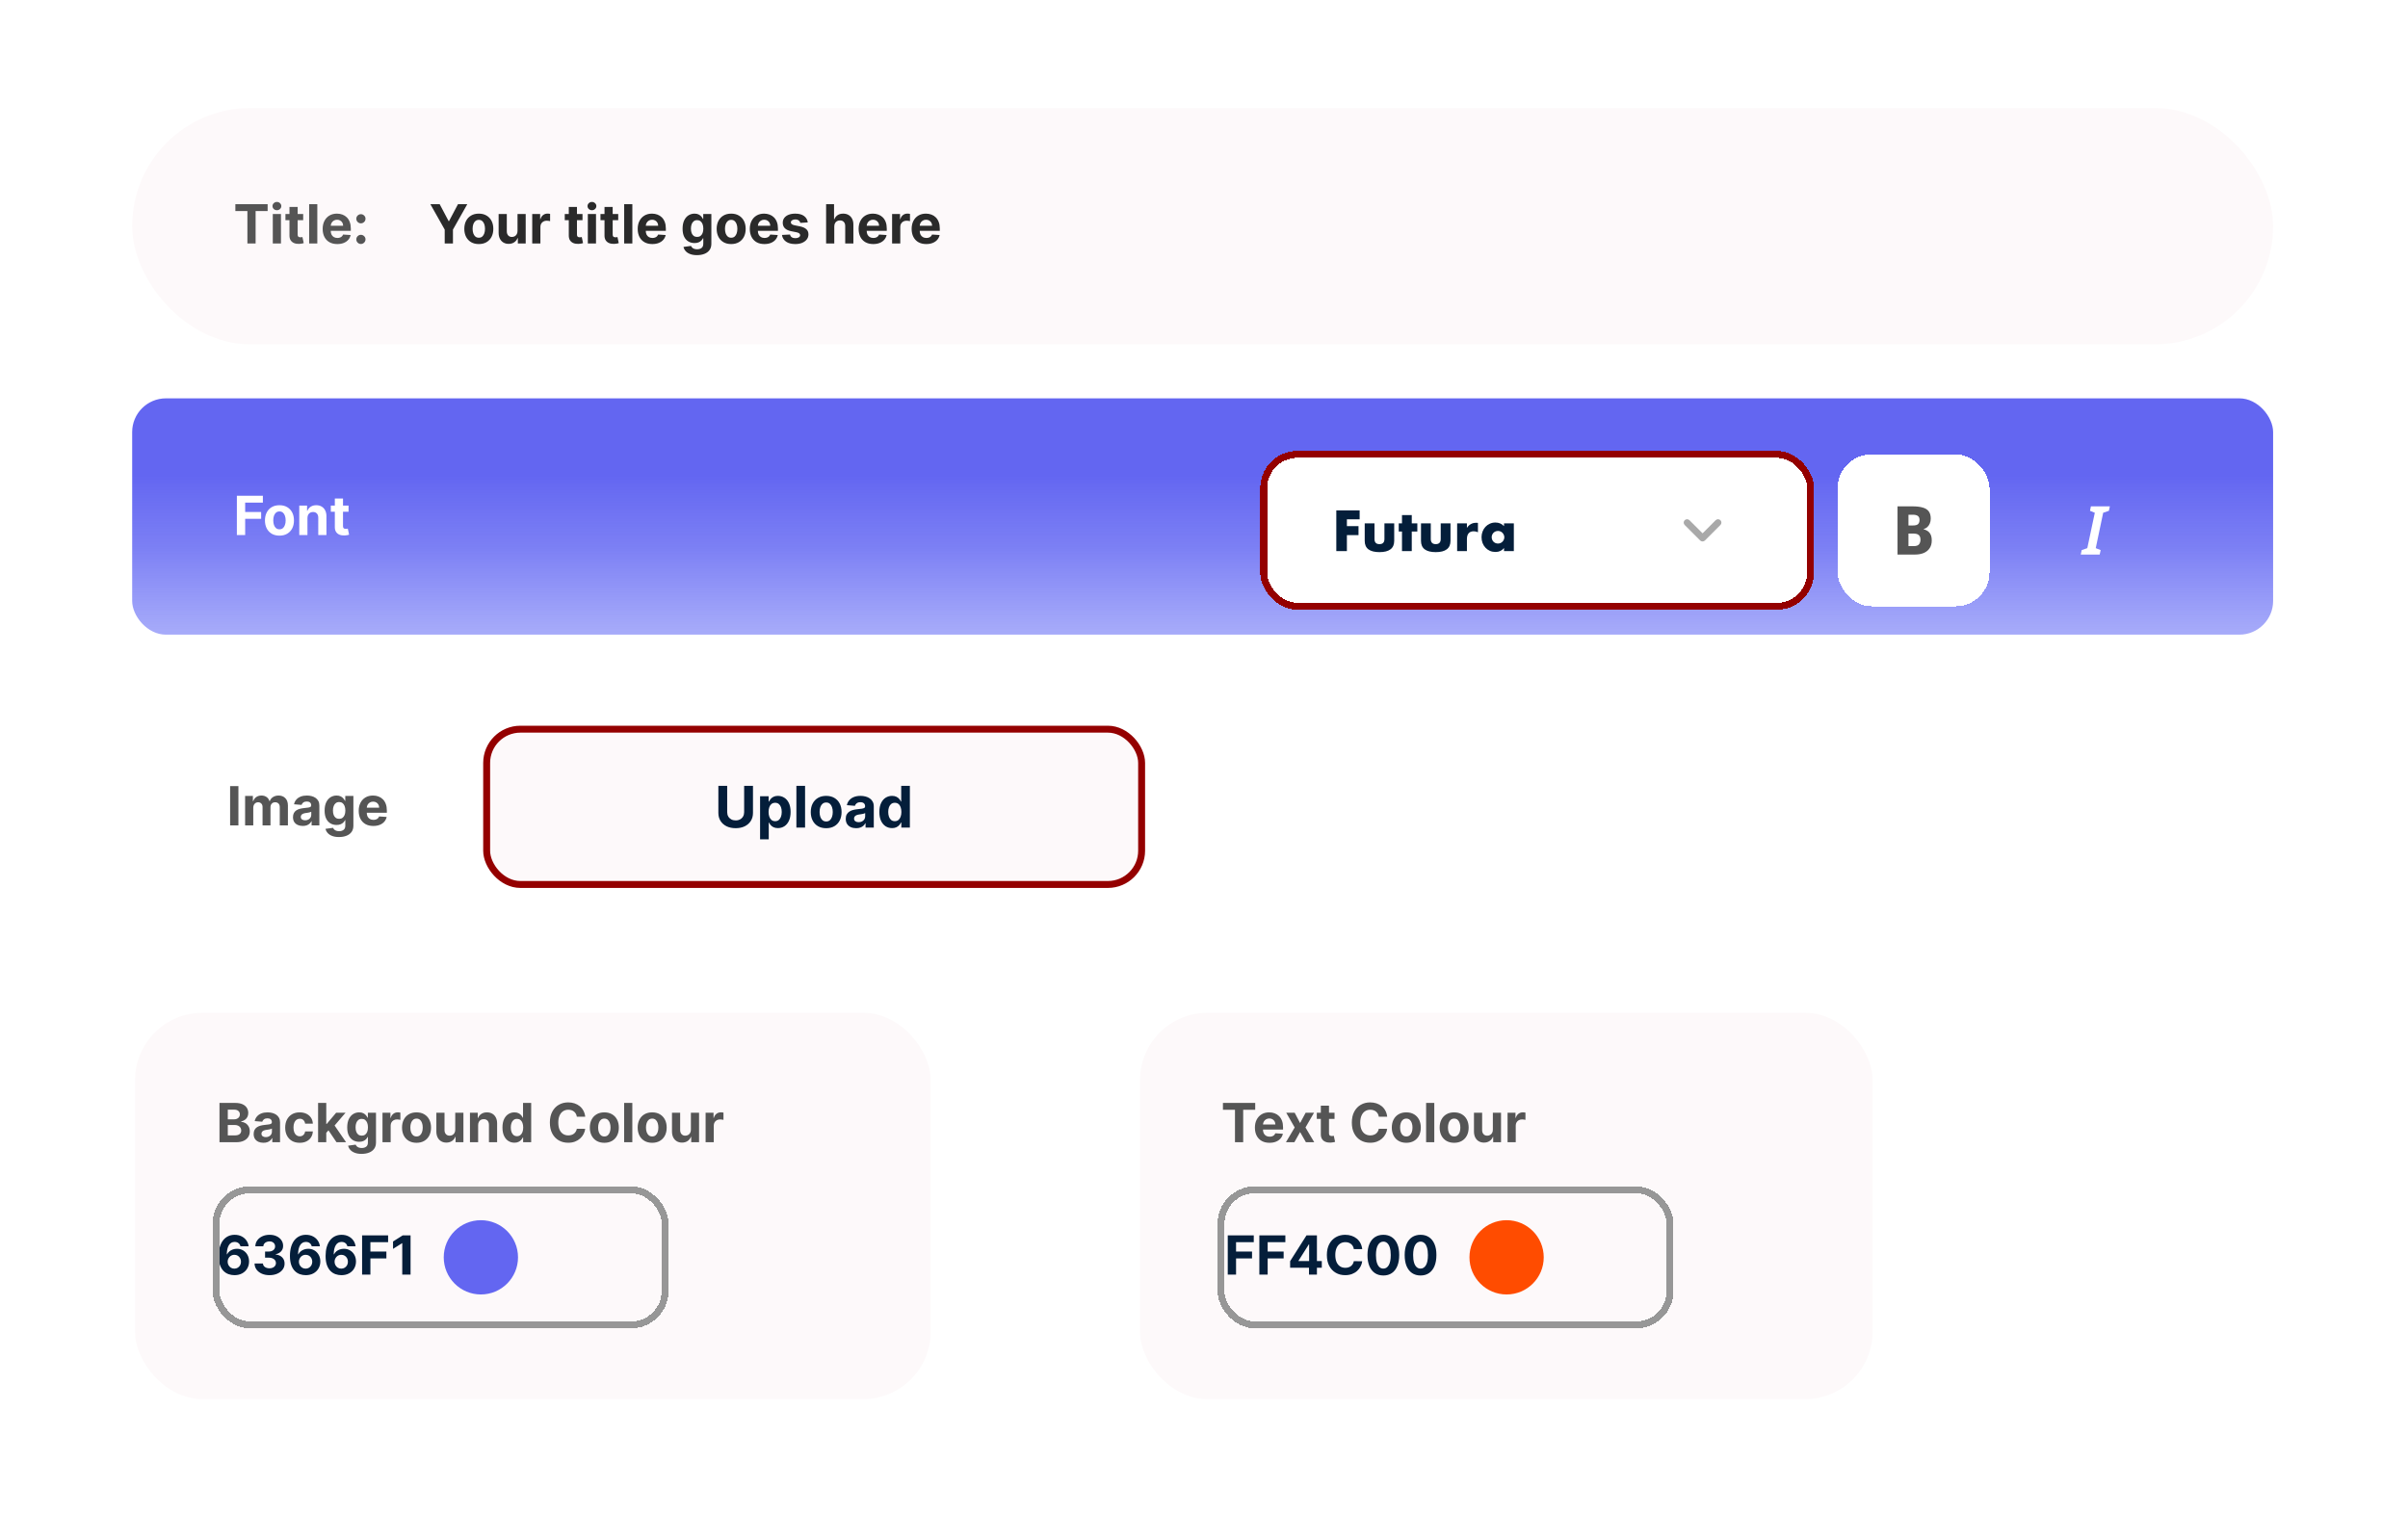 <svg width="348" height="219" viewBox="0 0 348 219" fill="none" xmlns="http://www.w3.org/2000/svg">
<g clip-path="url(#clip0_1_1272)">
<rect width="348" height="219" fill="white"/>
<g filter="url(#filter0_b_1_1272)">
<g filter="url(#filter1_b_1_1272)">
<rect width="348.367" height="218.583" rx="14.637" fill="white" fill-opacity="0.69"/>
</g>
<rect x="19.101" y="15.613" width="309.405" height="34.154" rx="17.077" fill="#FDF9FA"/>
<path d="M34.015 30.502V29.512H38.678V30.502H36.94V35.19H35.754V30.502H34.015ZM39.424 35.19V30.932H40.605V35.19H39.424ZM40.017 30.383C39.842 30.383 39.691 30.325 39.565 30.208C39.441 30.09 39.38 29.949 39.38 29.784C39.38 29.622 39.441 29.482 39.565 29.366C39.691 29.247 39.842 29.188 40.017 29.188C40.193 29.188 40.343 29.247 40.466 29.366C40.592 29.482 40.655 29.622 40.655 29.784C40.655 29.949 40.592 30.09 40.466 30.208C40.343 30.325 40.193 30.383 40.017 30.383ZM43.816 30.932V31.819H41.252V30.932H43.816ZM41.834 29.912H43.015V33.882C43.015 33.99 43.031 34.075 43.065 34.136C43.098 34.196 43.144 34.237 43.203 34.261C43.264 34.285 43.334 34.297 43.414 34.297C43.469 34.297 43.525 34.293 43.58 34.283C43.636 34.272 43.678 34.264 43.708 34.258L43.894 35.137C43.834 35.156 43.751 35.177 43.644 35.201C43.537 35.227 43.407 35.243 43.253 35.248C42.968 35.259 42.719 35.221 42.505 35.135C42.292 35.048 42.127 34.913 42.008 34.73C41.89 34.547 41.832 34.316 41.834 34.037V29.912ZM45.858 29.512V35.19H44.677V29.512H45.858ZM48.744 35.273C48.306 35.273 47.929 35.184 47.613 35.007C47.299 34.828 47.057 34.575 46.887 34.247C46.717 33.918 46.632 33.529 46.632 33.08C46.632 32.642 46.717 32.258 46.887 31.927C47.057 31.596 47.296 31.338 47.605 31.154C47.915 30.969 48.279 30.876 48.697 30.876C48.978 30.876 49.239 30.922 49.482 31.012C49.725 31.101 49.938 31.235 50.119 31.414C50.302 31.593 50.444 31.819 50.546 32.091C50.648 32.36 50.699 32.676 50.699 33.039V33.363H47.103V32.631H49.587C49.587 32.461 49.55 32.31 49.476 32.179C49.402 32.048 49.3 31.945 49.168 31.872C49.039 31.796 48.888 31.758 48.716 31.758C48.537 31.758 48.378 31.799 48.24 31.883C48.103 31.964 47.996 32.074 47.918 32.213C47.84 32.349 47.801 32.502 47.799 32.67V33.366C47.799 33.577 47.838 33.759 47.915 33.912C47.995 34.065 48.106 34.184 48.251 34.267C48.395 34.35 48.566 34.392 48.764 34.392C48.895 34.392 49.015 34.373 49.124 34.336C49.233 34.299 49.326 34.244 49.404 34.17C49.482 34.096 49.541 34.005 49.581 33.898L50.674 33.97C50.618 34.233 50.505 34.462 50.333 34.658C50.163 34.852 49.943 35.003 49.673 35.112C49.405 35.219 49.095 35.273 48.744 35.273ZM52.16 35.262C51.977 35.262 51.819 35.197 51.688 35.068C51.559 34.937 51.494 34.78 51.494 34.597C51.494 34.416 51.559 34.26 51.688 34.131C51.819 34.002 51.977 33.937 52.16 33.937C52.337 33.937 52.492 34.002 52.625 34.131C52.758 34.26 52.825 34.416 52.825 34.597C52.825 34.719 52.793 34.831 52.731 34.932C52.67 35.032 52.589 35.112 52.489 35.173C52.39 35.232 52.28 35.262 52.16 35.262ZM52.16 32.279C51.977 32.279 51.819 32.214 51.688 32.085C51.559 31.956 51.494 31.799 51.494 31.614C51.494 31.433 51.559 31.278 51.688 31.151C51.819 31.021 51.977 30.957 52.16 30.957C52.337 30.957 52.492 31.021 52.625 31.151C52.758 31.278 52.825 31.433 52.825 31.614C52.825 31.738 52.793 31.85 52.731 31.952C52.67 32.052 52.589 32.131 52.489 32.19C52.39 32.249 52.28 32.279 52.16 32.279Z" fill="#555555"/>
<path d="M62.198 29.512H63.542L64.837 31.957H64.892L66.187 29.512H67.531L65.46 33.183V35.19H64.269V33.183L62.198 29.512ZM69.197 35.273C68.766 35.273 68.394 35.182 68.08 34.999C67.767 34.814 67.526 34.557 67.356 34.228C67.186 33.897 67.101 33.514 67.101 33.078C67.101 32.638 67.186 32.253 67.356 31.924C67.526 31.593 67.767 31.337 68.08 31.154C68.394 30.969 68.766 30.876 69.197 30.876C69.627 30.876 69.999 30.969 70.311 31.154C70.625 31.337 70.868 31.593 71.037 31.924C71.208 32.253 71.293 32.638 71.293 33.078C71.293 33.514 71.208 33.897 71.037 34.228C70.868 34.557 70.625 34.814 70.311 34.999C69.999 35.182 69.627 35.273 69.197 35.273ZM69.202 34.358C69.398 34.358 69.562 34.303 69.693 34.192C69.824 34.079 69.923 33.926 69.99 33.732C70.058 33.538 70.092 33.317 70.092 33.069C70.092 32.822 70.058 32.601 69.99 32.407C69.923 32.213 69.824 32.059 69.693 31.947C69.562 31.834 69.398 31.777 69.202 31.777C69.005 31.777 68.838 31.834 68.703 31.947C68.57 32.059 68.47 32.213 68.401 32.407C68.335 32.601 68.301 32.822 68.301 33.069C68.301 33.317 68.335 33.538 68.401 33.732C68.47 33.926 68.57 34.079 68.703 34.192C68.838 34.303 69.005 34.358 69.202 34.358ZM74.791 33.377V30.932H75.972V35.19H74.838V34.416H74.794C74.698 34.666 74.538 34.867 74.314 35.018C74.093 35.17 73.822 35.245 73.502 35.245C73.217 35.245 72.967 35.181 72.751 35.051C72.534 34.922 72.365 34.738 72.243 34.5C72.123 34.261 72.062 33.976 72.061 33.643V30.932H73.242V33.432C73.243 33.684 73.311 33.882 73.444 34.028C73.577 34.174 73.755 34.247 73.979 34.247C74.121 34.247 74.254 34.215 74.378 34.15C74.502 34.084 74.602 33.986 74.677 33.856C74.755 33.727 74.793 33.567 74.791 33.377ZM76.917 35.19V30.932H78.062V31.675H78.106C78.184 31.41 78.314 31.211 78.497 31.076C78.68 30.939 78.891 30.871 79.129 30.871C79.188 30.871 79.252 30.875 79.32 30.882C79.389 30.889 79.449 30.899 79.5 30.912V31.96C79.445 31.944 79.368 31.929 79.27 31.916C79.172 31.903 79.083 31.897 79.001 31.897C78.828 31.897 78.672 31.934 78.536 32.01C78.401 32.084 78.294 32.188 78.214 32.321C78.136 32.454 78.098 32.607 78.098 32.781V35.19H76.917ZM84.183 30.932V31.819H81.618V30.932H84.183ZM82.201 29.912H83.382V33.882C83.382 33.99 83.398 34.075 83.431 34.136C83.465 34.196 83.511 34.237 83.57 34.261C83.631 34.285 83.701 34.297 83.781 34.297C83.836 34.297 83.892 34.293 83.947 34.283C84.002 34.272 84.045 34.264 84.075 34.258L84.26 35.137C84.201 35.156 84.118 35.177 84.011 35.201C83.904 35.227 83.773 35.243 83.62 35.248C83.335 35.259 83.086 35.221 82.871 35.135C82.659 35.048 82.493 34.913 82.375 34.73C82.257 34.547 82.199 34.316 82.201 34.037V29.912ZM84.952 35.19V30.932H86.133V35.19H84.952ZM85.545 30.383C85.37 30.383 85.219 30.325 85.093 30.208C84.969 30.09 84.908 29.949 84.908 29.784C84.908 29.622 84.969 29.482 85.093 29.366C85.219 29.247 85.37 29.188 85.545 29.188C85.721 29.188 85.871 29.247 85.994 29.366C86.12 29.482 86.183 29.622 86.183 29.784C86.183 29.949 86.12 30.09 85.994 30.208C85.871 30.325 85.721 30.383 85.545 30.383ZM89.344 30.932V31.819H86.78V30.932H89.344ZM87.362 29.912H88.543V33.882C88.543 33.99 88.559 34.075 88.593 34.136C88.626 34.196 88.672 34.237 88.731 34.261C88.792 34.285 88.862 34.297 88.942 34.297C88.997 34.297 89.053 34.293 89.108 34.283C89.164 34.272 89.206 34.264 89.236 34.258L89.421 35.137C89.362 35.156 89.279 35.177 89.172 35.201C89.065 35.227 88.934 35.243 88.781 35.248C88.496 35.259 88.247 35.221 88.033 35.135C87.82 35.048 87.655 34.913 87.536 34.73C87.418 34.547 87.36 34.316 87.362 34.037V29.912ZM91.386 29.512V35.19H90.205V29.512H91.386ZM94.272 35.273C93.834 35.273 93.457 35.184 93.141 35.007C92.827 34.828 92.585 34.575 92.415 34.247C92.245 33.918 92.16 33.529 92.16 33.08C92.16 32.642 92.245 32.258 92.415 31.927C92.585 31.596 92.824 31.338 93.133 31.154C93.443 30.969 93.807 30.876 94.225 30.876C94.506 30.876 94.767 30.922 95.01 31.012C95.254 31.101 95.466 31.235 95.647 31.414C95.83 31.593 95.972 31.819 96.074 32.091C96.176 32.36 96.227 32.676 96.227 33.039V33.363H92.631V32.631H95.115C95.115 32.461 95.078 32.31 95.004 32.179C94.93 32.048 94.828 31.945 94.696 31.872C94.567 31.796 94.416 31.758 94.244 31.758C94.065 31.758 93.906 31.799 93.768 31.883C93.631 31.964 93.524 32.074 93.446 32.213C93.368 32.349 93.329 32.502 93.327 32.67V33.366C93.327 33.577 93.366 33.759 93.443 33.912C93.523 34.065 93.635 34.184 93.779 34.267C93.923 34.35 94.094 34.392 94.292 34.392C94.423 34.392 94.543 34.373 94.652 34.336C94.761 34.299 94.854 34.244 94.932 34.17C95.01 34.096 95.069 34.005 95.109 33.898L96.202 33.97C96.146 34.233 96.032 34.462 95.861 34.658C95.691 34.852 95.471 35.003 95.201 35.112C94.933 35.219 94.623 35.273 94.272 35.273ZM100.722 36.875C100.34 36.875 100.012 36.823 99.738 36.717C99.467 36.614 99.25 36.473 99.09 36.293C98.929 36.114 98.824 35.913 98.776 35.689L99.869 35.542C99.902 35.627 99.954 35.706 100.027 35.78C100.099 35.854 100.194 35.913 100.312 35.958C100.432 36.004 100.578 36.027 100.75 36.027C101.007 36.027 101.219 35.964 101.385 35.839C101.553 35.715 101.637 35.507 101.637 35.215V34.436H101.587C101.536 34.554 101.458 34.666 101.354 34.771C101.251 34.877 101.118 34.963 100.955 35.029C100.793 35.096 100.599 35.129 100.373 35.129C100.053 35.129 99.762 35.055 99.5 34.907C99.239 34.758 99.031 34.529 98.876 34.222C98.723 33.914 98.646 33.524 98.646 33.053C98.646 32.57 98.725 32.167 98.882 31.844C99.039 31.52 99.248 31.278 99.508 31.118C99.771 30.957 100.058 30.876 100.37 30.876C100.609 30.876 100.808 30.917 100.969 30.998C101.13 31.078 101.259 31.178 101.357 31.298C101.457 31.416 101.534 31.532 101.587 31.647H101.632V30.932H102.804V35.231C102.804 35.594 102.716 35.897 102.538 36.141C102.361 36.385 102.115 36.568 101.801 36.69C101.488 36.813 101.129 36.875 100.722 36.875ZM100.747 34.242C100.938 34.242 101.099 34.195 101.23 34.1C101.363 34.004 101.464 33.868 101.535 33.69C101.607 33.511 101.643 33.297 101.643 33.047C101.643 32.797 101.608 32.581 101.537 32.398C101.467 32.214 101.366 32.07 101.232 31.969C101.099 31.867 100.938 31.816 100.747 31.816C100.553 31.816 100.39 31.869 100.257 31.974C100.124 32.078 100.023 32.222 99.954 32.407C99.886 32.592 99.852 32.805 99.852 33.047C99.852 33.293 99.886 33.505 99.954 33.685C100.025 33.862 100.125 34 100.257 34.098C100.39 34.194 100.553 34.242 100.747 34.242ZM105.668 35.273C105.237 35.273 104.865 35.182 104.551 34.999C104.238 34.814 103.997 34.557 103.827 34.228C103.657 33.897 103.572 33.514 103.572 33.078C103.572 32.638 103.657 32.253 103.827 31.924C103.997 31.593 104.238 31.337 104.551 31.154C104.865 30.969 105.237 30.876 105.668 30.876C106.099 30.876 106.47 30.969 106.782 31.154C107.097 31.337 107.339 31.593 107.509 31.924C107.679 32.253 107.764 32.638 107.764 33.078C107.764 33.514 107.679 33.897 107.509 34.228C107.339 34.557 107.097 34.814 106.782 34.999C106.47 35.182 106.099 35.273 105.668 35.273ZM105.674 34.358C105.869 34.358 106.033 34.303 106.164 34.192C106.295 34.079 106.394 33.926 106.461 33.732C106.529 33.538 106.563 33.317 106.563 33.069C106.563 32.822 106.529 32.601 106.461 32.407C106.394 32.213 106.295 32.059 106.164 31.947C106.033 31.834 105.869 31.777 105.674 31.777C105.476 31.777 105.309 31.834 105.175 31.947C105.042 32.059 104.941 32.213 104.872 32.407C104.806 32.601 104.773 32.822 104.773 33.069C104.773 33.317 104.806 33.538 104.872 33.732C104.941 33.926 105.042 34.079 105.175 34.192C105.309 34.303 105.476 34.358 105.674 34.358ZM110.472 35.273C110.034 35.273 109.657 35.184 109.341 35.007C109.027 34.828 108.785 34.575 108.615 34.247C108.445 33.918 108.36 33.529 108.36 33.08C108.36 32.642 108.445 32.258 108.615 31.927C108.785 31.596 109.024 31.338 109.333 31.154C109.643 30.969 110.007 30.876 110.425 30.876C110.706 30.876 110.968 30.922 111.21 31.012C111.454 31.101 111.666 31.235 111.847 31.414C112.03 31.593 112.173 31.819 112.274 32.091C112.376 32.36 112.427 32.676 112.427 33.039V33.363H108.831V32.631H111.315C111.315 32.461 111.278 32.31 111.204 32.179C111.13 32.048 111.028 31.945 110.896 31.872C110.767 31.796 110.616 31.758 110.445 31.758C110.265 31.758 110.106 31.799 109.968 31.883C109.831 31.964 109.724 32.074 109.646 32.213C109.569 32.349 109.529 32.502 109.527 32.67V33.366C109.527 33.577 109.566 33.759 109.643 33.912C109.723 34.065 109.835 34.184 109.979 34.267C110.123 34.35 110.294 34.392 110.492 34.392C110.623 34.392 110.743 34.373 110.852 34.336C110.961 34.299 111.054 34.244 111.132 34.17C111.21 34.096 111.269 34.005 111.309 33.898L112.402 33.97C112.346 34.233 112.233 34.462 112.061 34.658C111.891 34.852 111.671 35.003 111.401 35.112C111.133 35.219 110.823 35.273 110.472 35.273ZM116.74 32.146L115.659 32.213C115.641 32.12 115.601 32.037 115.54 31.963C115.479 31.887 115.399 31.827 115.299 31.783C115.201 31.737 115.083 31.714 114.947 31.714C114.764 31.714 114.609 31.752 114.484 31.83C114.358 31.906 114.295 32.007 114.295 32.135C114.295 32.237 114.336 32.322 114.417 32.393C114.498 32.463 114.638 32.519 114.836 32.562L115.606 32.717C116.02 32.802 116.329 32.939 116.532 33.127C116.736 33.316 116.837 33.564 116.837 33.87C116.837 34.149 116.755 34.394 116.591 34.605C116.428 34.816 116.204 34.98 115.92 35.099C115.637 35.215 115.311 35.273 114.941 35.273C114.377 35.273 113.928 35.156 113.594 34.921C113.261 34.684 113.066 34.363 113.009 33.956L114.17 33.895C114.206 34.067 114.291 34.198 114.425 34.289C114.56 34.378 114.733 34.422 114.944 34.422C115.151 34.422 115.317 34.382 115.443 34.303C115.57 34.221 115.635 34.117 115.637 33.99C115.635 33.882 115.59 33.795 115.501 33.726C115.412 33.656 115.276 33.602 115.091 33.565L114.353 33.419C113.938 33.335 113.628 33.191 113.425 32.986C113.223 32.781 113.123 32.519 113.123 32.202C113.123 31.928 113.196 31.692 113.344 31.495C113.494 31.297 113.704 31.144 113.974 31.037C114.245 30.93 114.563 30.876 114.927 30.876C115.465 30.876 115.888 30.99 116.197 31.217C116.507 31.445 116.689 31.754 116.74 32.146ZM120.569 32.728V35.19H119.388V29.512H120.535V31.683H120.585C120.681 31.432 120.837 31.235 121.051 31.093C121.265 30.948 121.534 30.876 121.858 30.876C122.153 30.876 122.411 30.941 122.631 31.07C122.853 31.198 123.025 31.382 123.147 31.622C123.271 31.86 123.332 32.146 123.33 32.479V35.19H122.149V32.689C122.151 32.427 122.084 32.223 121.949 32.077C121.816 31.931 121.63 31.858 121.389 31.858C121.228 31.858 121.086 31.892 120.962 31.96C120.84 32.029 120.744 32.129 120.674 32.26C120.606 32.389 120.571 32.545 120.569 32.728ZM126.2 35.273C125.762 35.273 125.385 35.184 125.069 35.007C124.754 34.828 124.512 34.575 124.342 34.247C124.172 33.918 124.087 33.529 124.087 33.08C124.087 32.642 124.172 32.258 124.342 31.927C124.512 31.596 124.752 31.338 125.06 31.154C125.371 30.969 125.735 30.876 126.153 30.876C126.434 30.876 126.695 30.922 126.937 31.012C127.181 31.101 127.394 31.235 127.575 31.414C127.758 31.593 127.9 31.819 128.002 32.091C128.103 32.36 128.154 32.676 128.154 33.039V33.363H124.559V32.631H127.042C127.042 32.461 127.006 32.31 126.932 32.179C126.858 32.048 126.755 31.945 126.624 31.872C126.495 31.796 126.344 31.758 126.172 31.758C125.993 31.758 125.834 31.799 125.695 31.883C125.558 31.964 125.451 32.074 125.374 32.213C125.296 32.349 125.256 32.502 125.254 32.67V33.366C125.254 33.577 125.293 33.759 125.371 33.912C125.45 34.065 125.562 34.184 125.706 34.267C125.85 34.35 126.021 34.392 126.219 34.392C126.35 34.392 126.47 34.373 126.58 34.336C126.689 34.299 126.782 34.244 126.86 34.17C126.937 34.096 126.996 34.005 127.037 33.898L128.129 33.97C128.074 34.233 127.96 34.462 127.788 34.658C127.618 34.852 127.398 35.003 127.128 35.112C126.86 35.219 126.551 35.273 126.2 35.273ZM128.925 35.19V30.932H130.07V31.675H130.114C130.192 31.41 130.322 31.211 130.505 31.076C130.688 30.939 130.899 30.871 131.137 30.871C131.196 30.871 131.26 30.875 131.328 30.882C131.397 30.889 131.457 30.899 131.509 30.912V31.96C131.453 31.944 131.376 31.929 131.278 31.916C131.18 31.903 131.091 31.897 131.01 31.897C130.836 31.897 130.681 31.934 130.544 32.01C130.409 32.084 130.302 32.188 130.222 32.321C130.145 32.454 130.106 32.607 130.106 32.781V35.19H128.925ZM133.861 35.273C133.423 35.273 133.046 35.184 132.73 35.007C132.416 34.828 132.174 34.575 132.004 34.247C131.834 33.918 131.749 33.529 131.749 33.08C131.749 32.642 131.834 32.258 132.004 31.927C132.174 31.596 132.413 31.338 132.722 31.154C133.033 30.969 133.397 30.876 133.814 30.876C134.095 30.876 134.357 30.922 134.599 31.012C134.843 31.101 135.055 31.235 135.236 31.414C135.419 31.593 135.562 31.819 135.663 32.091C135.765 32.36 135.816 32.676 135.816 33.039V33.363H132.22V32.631H134.704C134.704 32.461 134.667 32.31 134.593 32.179C134.519 32.048 134.417 31.945 134.286 31.872C134.156 31.796 134.006 31.758 133.834 31.758C133.654 31.758 133.496 31.799 133.357 31.883C133.22 31.964 133.113 32.074 133.035 32.213C132.958 32.349 132.918 32.502 132.916 32.67V33.366C132.916 33.577 132.955 33.759 133.033 33.912C133.112 34.065 133.224 34.184 133.368 34.267C133.512 34.35 133.683 34.392 133.881 34.392C134.012 34.392 134.132 34.373 134.241 34.336C134.35 34.299 134.444 34.244 134.521 34.17C134.599 34.096 134.658 34.005 134.699 33.898L135.791 33.97C135.735 34.233 135.622 34.462 135.45 34.658C135.28 34.852 135.06 35.003 134.79 35.112C134.522 35.219 134.213 35.273 133.861 35.273Z" fill="#2A2A2A"/>
<rect x="19.101" y="57.573" width="309.405" height="34.154" rx="4.879" fill="url(#paint0_linear_1_1272)"/>
<path d="M34.232 77.332V71.654H37.991V72.644H35.432V73.997H37.741V74.986H35.432V77.332H34.232ZM40.387 77.415C39.957 77.415 39.584 77.323 39.27 77.14C38.958 76.955 38.717 76.699 38.547 76.37C38.377 76.039 38.291 75.655 38.291 75.219C38.291 74.779 38.377 74.395 38.547 74.066C38.717 73.735 38.958 73.478 39.27 73.295C39.584 73.11 39.957 73.018 40.387 73.018C40.818 73.018 41.189 73.11 41.502 73.295C41.816 73.478 42.058 73.735 42.228 74.066C42.398 74.395 42.483 74.779 42.483 75.219C42.483 75.655 42.398 76.039 42.228 76.37C42.058 76.699 41.816 76.955 41.502 77.14C41.189 77.323 40.818 77.415 40.387 77.415ZM40.393 76.5C40.589 76.5 40.752 76.444 40.883 76.334C41.015 76.221 41.114 76.067 41.18 75.873C41.248 75.679 41.283 75.459 41.283 75.211C41.283 74.963 41.248 74.742 41.18 74.548C41.114 74.354 41.015 74.201 40.883 74.088C40.752 73.975 40.589 73.919 40.393 73.919C40.195 73.919 40.029 73.975 39.894 74.088C39.761 74.201 39.66 74.354 39.592 74.548C39.525 74.742 39.492 74.963 39.492 75.211C39.492 75.459 39.525 75.679 39.592 75.873C39.66 76.067 39.761 76.221 39.894 76.334C40.029 76.444 40.195 76.5 40.393 76.5ZM44.432 74.87V77.332H43.251V73.073H44.377V73.825H44.426C44.521 73.577 44.679 73.381 44.901 73.237C45.122 73.091 45.391 73.018 45.707 73.018C46.003 73.018 46.261 73.083 46.481 73.212C46.701 73.341 46.871 73.526 46.993 73.766C47.115 74.005 47.176 74.29 47.176 74.62V77.332H45.995V74.831C45.997 74.57 45.931 74.367 45.796 74.221C45.661 74.073 45.475 73.999 45.239 73.999C45.08 73.999 44.939 74.034 44.817 74.102C44.697 74.17 44.603 74.27 44.535 74.401C44.468 74.531 44.434 74.687 44.432 74.87ZM50.372 73.073V73.96H47.808V73.073H50.372ZM48.39 72.053H49.571V76.023C49.571 76.132 49.588 76.217 49.621 76.278C49.654 76.337 49.7 76.379 49.76 76.403C49.821 76.427 49.891 76.439 49.97 76.439C50.026 76.439 50.081 76.434 50.136 76.425C50.192 76.414 50.234 76.406 50.264 76.4L50.45 77.279C50.391 77.297 50.307 77.319 50.2 77.343C50.093 77.368 49.963 77.384 49.809 77.39C49.525 77.401 49.275 77.363 49.061 77.276C48.848 77.189 48.683 77.054 48.565 76.871C48.446 76.688 48.388 76.457 48.39 76.178V72.053Z" fill="white"/>
<g filter="url(#filter2_d_1_1272)">
<rect x="182.621" y="63.672" width="79.041" height="21.956" rx="4.879" fill="white" shape-rendering="crispEdges"/>
<path d="M196.493 73.06H194.651V74.043H196.329V75.339H194.651V77.65H193.121V71.764H196.493V73.06ZM198.64 73.645V75.901C198.64 76.396 198.879 76.643 199.358 76.643C199.837 76.643 200.076 76.396 200.076 75.901V73.645H201.489V76.175C201.489 76.716 201.309 77.122 200.95 77.392C200.596 77.663 200.066 77.799 199.358 77.799C198.65 77.799 198.116 77.663 197.757 77.392C197.403 77.122 197.227 76.716 197.227 76.175V73.645H198.64ZM204.026 74.824V77.65H202.613V74.824H202.144V73.645H202.613V72.443H204.026V73.645H204.83V74.824H204.026ZM206.774 73.645V75.901C206.774 76.396 207.013 76.643 207.492 76.643C207.971 76.643 208.21 76.396 208.21 75.901V73.645H209.623V76.175C209.623 76.716 209.444 77.122 209.085 77.392C208.731 77.663 208.2 77.799 207.492 77.799C206.784 77.799 206.251 77.663 205.892 77.392C205.538 77.122 205.361 76.716 205.361 76.175V73.645H206.774ZM210.583 73.645H211.996V74.301C212.147 74.062 212.332 73.88 212.55 73.755C212.769 73.625 213.024 73.559 213.315 73.559C213.352 73.559 213.391 73.559 213.432 73.559C213.479 73.559 213.531 73.565 213.589 73.575V74.926C213.401 74.832 213.198 74.785 212.98 74.785C212.652 74.785 212.405 74.884 212.238 75.082C212.077 75.274 211.996 75.558 211.996 75.933V77.65H210.583V73.645ZM215.577 75.636C215.577 75.766 215.6 75.888 215.647 76.003C215.694 76.112 215.756 76.209 215.834 76.292C215.918 76.375 216.014 76.44 216.123 76.487C216.238 76.534 216.36 76.557 216.49 76.557C216.615 76.557 216.732 76.534 216.841 76.487C216.956 76.44 217.052 76.375 217.13 76.292C217.214 76.209 217.279 76.112 217.325 76.003C217.377 75.894 217.403 75.777 217.403 75.652C217.403 75.527 217.377 75.41 217.325 75.3C217.279 75.186 217.214 75.087 217.13 75.004C217.052 74.921 216.956 74.855 216.841 74.809C216.732 74.762 216.615 74.738 216.49 74.738C216.36 74.738 216.238 74.762 216.123 74.809C216.014 74.855 215.918 74.921 215.834 75.004C215.756 75.087 215.694 75.183 215.647 75.293C215.6 75.397 215.577 75.511 215.577 75.636ZM217.357 73.645H218.777V77.65H217.357V77.205C217.055 77.585 216.646 77.775 216.131 77.775C215.84 77.775 215.572 77.723 215.327 77.619C215.082 77.51 214.869 77.359 214.687 77.166C214.505 76.974 214.362 76.747 214.257 76.487C214.159 76.227 214.109 75.943 214.109 75.636C214.109 75.35 214.159 75.079 214.257 74.824C214.356 74.564 214.494 74.338 214.671 74.145C214.848 73.952 215.059 73.802 215.304 73.692C215.548 73.578 215.819 73.52 216.115 73.52C216.615 73.52 217.029 73.695 217.357 74.043V73.645Z" fill="#041E3A"/>
<path d="M244.159 73.186L246.052 75.079L247.945 73.186C248.135 72.996 248.442 72.996 248.633 73.186C248.823 73.377 248.823 73.684 248.633 73.874L246.393 76.114C246.203 76.304 245.896 76.304 245.705 76.114L243.466 73.874C243.275 73.684 243.275 73.377 243.466 73.186C243.656 73.001 243.968 72.996 244.159 73.186Z" fill="#A9A9A9"/>
<rect x="182.621" y="63.672" width="79.041" height="21.956" rx="4.879" stroke="#940000" shape-rendering="crispEdges"/>
</g>
<g filter="url(#filter3_d_1_1272)">
<rect x="265.566" y="63.672" width="21.956" height="21.956" rx="4.879" fill="white" shape-rendering="crispEdges"/>
<rect x="261.906" y="68.15" width="29.275" height="0" fill="white"/>
<path d="M276.384 71.183C276.989 71.183 277.486 71.242 277.877 71.359C278.267 71.469 278.556 71.655 278.745 71.915C278.934 72.169 279.028 72.513 279.028 72.949C279.028 73.21 278.983 73.447 278.891 73.662C278.8 73.876 278.677 74.052 278.521 74.189C278.371 74.325 278.202 74.413 278.013 74.452V74.501C278.208 74.546 278.394 74.628 278.569 74.745C278.752 74.862 278.898 75.031 279.009 75.252C279.119 75.473 279.174 75.766 279.174 76.13C279.174 76.553 279.074 76.918 278.872 77.223C278.677 77.523 278.397 77.754 278.033 77.916C277.668 78.072 277.233 78.15 276.725 78.15H274.227V71.183H276.384ZM276.471 73.945C276.823 73.945 277.067 73.876 277.203 73.74C277.34 73.603 277.408 73.405 277.408 73.144C277.408 72.878 277.327 72.686 277.164 72.569C277.008 72.452 276.761 72.393 276.423 72.393H275.808V73.945H276.471ZM275.808 75.116V76.931H276.569C276.933 76.931 277.187 76.846 277.33 76.677C277.473 76.501 277.545 76.27 277.545 75.984C277.545 75.808 277.512 75.656 277.447 75.525C277.389 75.395 277.285 75.294 277.135 75.223C276.992 75.151 276.79 75.116 276.53 75.116H275.808Z" fill="#555555"/>
</g>
<g filter="url(#filter4_d_1_1272)">
<rect x="288.01" y="68.15" width="29.275" height="0" fill="white"/>
<path d="M300.707 78.15L300.844 77.506L301.654 77.223L302.737 72.11L302.044 71.827L302.171 71.183H304.913L304.777 71.827L303.947 72.11L302.874 77.223L303.586 77.506L303.44 78.15H300.707Z" fill="white"/>
</g>
<path d="M34.456 113.614V119.292H33.256V113.614H34.456ZM35.422 119.292V115.034H36.547V115.785H36.597C36.686 115.535 36.834 115.339 37.041 115.194C37.248 115.05 37.495 114.978 37.783 114.978C38.075 114.978 38.324 115.051 38.529 115.197C38.734 115.341 38.871 115.537 38.94 115.785H38.984C39.071 115.541 39.228 115.346 39.455 115.2C39.684 115.052 39.955 114.978 40.267 114.978C40.665 114.978 40.987 115.105 41.235 115.358C41.484 115.609 41.609 115.966 41.609 116.428V119.292H40.431V116.661C40.431 116.424 40.368 116.247 40.242 116.129C40.117 116.01 39.96 115.951 39.771 115.951C39.557 115.951 39.389 116.02 39.269 116.156C39.149 116.291 39.089 116.47 39.089 116.691V119.292H37.944V116.636C37.944 116.427 37.884 116.261 37.764 116.137C37.646 116.013 37.49 115.951 37.296 115.951C37.164 115.951 37.046 115.984 36.941 116.051C36.837 116.116 36.755 116.207 36.694 116.325C36.633 116.442 36.602 116.579 36.602 116.736V119.292H35.422ZM43.756 119.372C43.485 119.372 43.242 119.325 43.03 119.231C42.817 119.135 42.649 118.993 42.525 118.807C42.403 118.618 42.342 118.383 42.342 118.102C42.342 117.866 42.386 117.667 42.473 117.506C42.56 117.346 42.678 117.216 42.828 117.118C42.977 117.02 43.147 116.946 43.338 116.897C43.53 116.847 43.731 116.812 43.942 116.791C44.19 116.765 44.389 116.741 44.541 116.719C44.692 116.695 44.802 116.66 44.871 116.614C44.939 116.568 44.973 116.499 44.973 116.409V116.392C44.973 116.216 44.918 116.081 44.807 115.984C44.698 115.888 44.543 115.84 44.341 115.84C44.129 115.84 43.959 115.887 43.834 115.982C43.708 116.074 43.625 116.191 43.584 116.331L42.492 116.242C42.547 115.984 42.657 115.76 42.819 115.571C42.982 115.381 43.192 115.235 43.449 115.133C43.707 115.03 44.007 114.978 44.347 114.978C44.583 114.978 44.81 115.006 45.026 115.061C45.244 115.117 45.437 115.203 45.605 115.319C45.775 115.436 45.909 115.585 46.007 115.768C46.105 115.949 46.154 116.167 46.154 116.42V119.292H45.034V118.701H45.001C44.933 118.834 44.841 118.952 44.727 119.053C44.612 119.153 44.474 119.232 44.313 119.289C44.153 119.344 43.967 119.372 43.756 119.372ZM44.094 118.557C44.268 118.557 44.422 118.523 44.555 118.455C44.688 118.384 44.792 118.29 44.868 118.172C44.944 118.053 44.982 117.92 44.982 117.77V117.318C44.945 117.342 44.894 117.364 44.829 117.384C44.766 117.403 44.695 117.421 44.616 117.437C44.536 117.452 44.457 117.466 44.377 117.479C44.298 117.49 44.226 117.5 44.161 117.509C44.022 117.53 43.901 117.562 43.798 117.606C43.694 117.651 43.614 117.711 43.557 117.786C43.499 117.86 43.471 117.953 43.471 118.064C43.471 118.224 43.529 118.347 43.645 118.432C43.764 118.516 43.913 118.557 44.094 118.557ZM48.989 120.977C48.606 120.977 48.278 120.925 48.005 120.819C47.733 120.716 47.517 120.574 47.356 120.395C47.195 120.216 47.091 120.014 47.043 119.791L48.135 119.644C48.168 119.729 48.221 119.808 48.293 119.882C48.365 119.956 48.46 120.015 48.578 120.06C48.699 120.106 48.845 120.129 49.017 120.129C49.273 120.129 49.485 120.066 49.651 119.94C49.819 119.817 49.904 119.609 49.904 119.317V118.538H49.854C49.802 118.656 49.724 118.768 49.621 118.873C49.517 118.978 49.384 119.064 49.222 119.131C49.059 119.197 48.865 119.231 48.639 119.231C48.32 119.231 48.029 119.157 47.766 119.009C47.506 118.859 47.298 118.631 47.142 118.324C46.989 118.016 46.912 117.626 46.912 117.154C46.912 116.672 46.991 116.269 47.148 115.946C47.305 115.622 47.514 115.38 47.775 115.219C48.037 115.059 48.324 114.978 48.637 114.978C48.875 114.978 49.075 115.019 49.236 115.1C49.396 115.18 49.526 115.279 49.624 115.4C49.723 115.518 49.8 115.634 49.854 115.749H49.898V115.034H51.071V119.333C51.071 119.696 50.982 119.999 50.805 120.243C50.627 120.487 50.381 120.67 50.067 120.792C49.755 120.915 49.395 120.977 48.989 120.977ZM49.014 118.344C49.204 118.344 49.365 118.297 49.496 118.202C49.629 118.106 49.731 117.969 49.801 117.792C49.873 117.613 49.909 117.398 49.909 117.149C49.909 116.899 49.874 116.683 49.804 116.5C49.734 116.315 49.632 116.172 49.499 116.07C49.366 115.969 49.204 115.918 49.014 115.918C48.82 115.918 48.656 115.971 48.523 116.076C48.39 116.179 48.289 116.324 48.221 116.508C48.153 116.693 48.118 116.907 48.118 117.149C48.118 117.395 48.153 117.607 48.221 117.786C48.291 117.964 48.392 118.102 48.523 118.199C48.656 118.296 48.82 118.344 49.014 118.344ZM53.951 119.375C53.513 119.375 53.136 119.286 52.82 119.109C52.506 118.93 52.264 118.676 52.094 118.349C51.924 118.02 51.839 117.631 51.839 117.182C51.839 116.744 51.924 116.36 52.094 116.029C52.264 115.698 52.503 115.44 52.812 115.255C53.122 115.071 53.486 114.978 53.904 114.978C54.185 114.978 54.446 115.023 54.688 115.114C54.932 115.203 55.145 115.337 55.326 115.516C55.509 115.695 55.651 115.921 55.753 116.192C55.855 116.462 55.906 116.778 55.906 117.141V117.465H52.31V116.733H54.794C54.794 116.563 54.757 116.412 54.683 116.281C54.609 116.15 54.506 116.047 54.375 115.973C54.246 115.898 54.095 115.86 53.923 115.86C53.744 115.86 53.585 115.901 53.447 115.984C53.31 116.066 53.203 116.176 53.125 116.314C53.047 116.451 53.008 116.604 53.006 116.772V117.468C53.006 117.678 53.044 117.86 53.122 118.014C53.202 118.167 53.313 118.285 53.458 118.369C53.602 118.452 53.773 118.493 53.971 118.493C54.102 118.493 54.222 118.475 54.331 118.438C54.44 118.401 54.533 118.345 54.611 118.272C54.688 118.198 54.748 118.107 54.788 118L55.88 118.072C55.825 118.334 55.711 118.564 55.539 118.759C55.37 118.954 55.15 119.105 54.88 119.214C54.612 119.321 54.302 119.375 53.951 119.375Z" fill="#555555"/>
<rect x="70.331" y="105.388" width="94.654" height="22.444" rx="4.879" fill="#FDF9FA"/>
<path d="M107.543 113.578H108.819V117.495C108.819 117.935 108.714 118.32 108.504 118.65C108.296 118.98 108.004 119.237 107.629 119.422C107.254 119.604 106.817 119.696 106.318 119.696C105.817 119.696 105.379 119.604 105.004 119.422C104.629 119.237 104.338 118.98 104.13 118.65C103.921 118.32 103.817 117.935 103.817 117.495V113.578H105.093V117.387C105.093 117.616 105.143 117.82 105.243 117.999C105.345 118.178 105.488 118.318 105.673 118.42C105.858 118.522 106.073 118.574 106.318 118.574C106.566 118.574 106.781 118.522 106.963 118.42C107.148 118.318 107.29 118.178 107.39 117.999C107.492 117.82 107.543 117.616 107.543 117.387V113.578ZM109.845 121.307V115.086H111.082V115.846H111.138C111.193 115.724 111.272 115.601 111.376 115.475C111.482 115.347 111.62 115.241 111.789 115.157C111.959 115.07 112.172 115.027 112.425 115.027C112.755 115.027 113.059 115.114 113.338 115.286C113.617 115.457 113.84 115.715 114.007 116.061C114.173 116.405 114.257 116.836 114.257 117.354C114.257 117.859 114.175 118.285 114.012 118.632C113.851 118.978 113.631 119.24 113.353 119.419C113.076 119.596 112.766 119.684 112.422 119.684C112.178 119.684 111.971 119.644 111.8 119.563C111.632 119.483 111.493 119.382 111.385 119.26C111.277 119.136 111.195 119.011 111.138 118.886H111.099V121.307H109.845ZM111.073 117.348C111.073 117.617 111.11 117.852 111.185 118.052C111.259 118.252 111.367 118.409 111.509 118.521C111.65 118.63 111.822 118.685 112.024 118.685C112.228 118.685 112.401 118.63 112.543 118.518C112.684 118.404 112.791 118.247 112.864 118.046C112.938 117.844 112.976 117.611 112.976 117.348C112.976 117.087 112.939 116.857 112.867 116.659C112.794 116.461 112.687 116.306 112.546 116.194C112.404 116.082 112.23 116.026 112.024 116.026C111.82 116.026 111.647 116.08 111.506 116.188C111.366 116.296 111.259 116.449 111.185 116.647C111.11 116.846 111.073 117.079 111.073 117.348ZM116.348 113.578V119.61H115.093V113.578H116.348ZM119.398 119.699C118.94 119.699 118.544 119.602 118.21 119.407C117.879 119.211 117.622 118.938 117.442 118.588C117.261 118.237 117.171 117.829 117.171 117.366C117.171 116.899 117.261 116.49 117.442 116.141C117.622 115.789 117.879 115.516 118.21 115.322C118.544 115.125 118.94 115.027 119.398 115.027C119.855 115.027 120.25 115.125 120.582 115.322C120.915 115.516 121.173 115.789 121.353 116.141C121.534 116.49 121.624 116.899 121.624 117.366C121.624 117.829 121.534 118.237 121.353 118.588C121.173 118.938 120.915 119.211 120.582 119.407C120.25 119.602 119.855 119.699 119.398 119.699ZM119.403 118.727C119.612 118.727 119.785 118.668 119.925 118.55C120.064 118.43 120.169 118.267 120.24 118.061C120.313 117.855 120.349 117.62 120.349 117.357C120.349 117.094 120.313 116.859 120.24 116.653C120.169 116.447 120.064 116.284 119.925 116.164C119.785 116.044 119.612 115.984 119.403 115.984C119.193 115.984 119.017 116.044 118.873 116.164C118.732 116.284 118.625 116.447 118.552 116.653C118.481 116.859 118.446 117.094 118.446 117.357C118.446 117.62 118.481 117.855 118.552 118.061C118.625 118.267 118.732 118.43 118.873 118.55C119.017 118.668 119.193 118.727 119.403 118.727ZM123.73 119.696C123.442 119.696 123.184 119.646 122.959 119.546C122.733 119.443 122.554 119.293 122.423 119.095C122.293 118.895 122.228 118.645 122.228 118.347C122.228 118.095 122.274 117.884 122.367 117.713C122.459 117.543 122.585 117.405 122.744 117.301C122.903 117.197 123.083 117.118 123.286 117.065C123.49 117.012 123.704 116.975 123.928 116.954C124.191 116.926 124.403 116.901 124.564 116.877C124.725 116.851 124.842 116.814 124.914 116.765C124.987 116.716 125.023 116.643 125.023 116.547V116.529C125.023 116.343 124.964 116.199 124.847 116.096C124.731 115.994 124.566 115.943 124.352 115.943C124.126 115.943 123.946 115.993 123.813 116.093C123.679 116.192 123.591 116.315 123.548 116.465L122.387 116.37C122.446 116.095 122.562 115.858 122.735 115.658C122.908 115.455 123.13 115.3 123.403 115.192C123.678 115.082 123.996 115.027 124.358 115.027C124.609 115.027 124.85 115.057 125.079 115.116C125.311 115.174 125.516 115.266 125.695 115.389C125.876 115.513 126.018 115.672 126.122 115.867C126.226 116.059 126.278 116.29 126.278 116.559V119.61H125.088V118.983H125.053C124.98 119.124 124.883 119.249 124.761 119.357C124.639 119.463 124.493 119.547 124.322 119.607C124.152 119.666 123.954 119.696 123.73 119.696ZM124.09 118.83C124.274 118.83 124.437 118.793 124.579 118.721C124.72 118.646 124.831 118.546 124.911 118.42C124.992 118.295 125.032 118.152 125.032 117.993V117.513C124.993 117.539 124.939 117.562 124.87 117.584C124.803 117.604 124.728 117.622 124.643 117.64C124.559 117.656 124.475 117.67 124.39 117.684C124.306 117.696 124.229 117.707 124.16 117.716C124.013 117.738 123.884 117.772 123.774 117.82C123.665 117.867 123.579 117.93 123.518 118.011C123.457 118.09 123.427 118.188 123.427 118.306C123.427 118.476 123.489 118.607 123.612 118.697C123.738 118.786 123.897 118.83 124.09 118.83ZM128.919 119.684C128.575 119.684 128.264 119.596 127.985 119.419C127.708 119.24 127.488 118.978 127.325 118.632C127.164 118.285 127.084 117.859 127.084 117.354C127.084 116.836 127.167 116.405 127.334 116.061C127.501 115.715 127.723 115.457 128 115.286C128.279 115.114 128.584 115.027 128.916 115.027C129.169 115.027 129.38 115.07 129.549 115.157C129.72 115.241 129.857 115.347 129.961 115.475C130.067 115.601 130.148 115.724 130.203 115.846H130.241V113.578H131.493V119.61H130.256V118.886H130.203C130.144 119.011 130.061 119.136 129.953 119.26C129.847 119.382 129.708 119.483 129.537 119.563C129.368 119.644 129.162 119.684 128.919 119.684ZM129.316 118.685C129.519 118.685 129.689 118.63 129.829 118.521C129.97 118.409 130.078 118.252 130.153 118.052C130.229 117.852 130.268 117.617 130.268 117.348C130.268 117.079 130.23 116.846 130.156 116.647C130.081 116.449 129.973 116.296 129.832 116.188C129.69 116.08 129.519 116.026 129.316 116.026C129.11 116.026 128.936 116.082 128.795 116.194C128.654 116.306 128.547 116.461 128.474 116.659C128.401 116.857 128.365 117.087 128.365 117.348C128.365 117.611 128.401 117.844 128.474 118.046C128.549 118.247 128.656 118.404 128.795 118.518C128.936 118.63 129.11 118.685 129.316 118.685Z" fill="#041E3A"/>
<rect x="70.331" y="105.388" width="94.654" height="22.444" rx="4.879" stroke="#940000"/>
<rect x="19.516" y="146.373" width="114.984" height="55.839" rx="9.758" fill="#FDF9FA"/>
<path d="M31.72 165.083V159.405H33.993C34.41 159.405 34.759 159.467 35.038 159.591C35.317 159.715 35.527 159.887 35.667 160.107C35.808 160.325 35.878 160.576 35.878 160.861C35.878 161.082 35.834 161.277 35.745 161.446C35.656 161.612 35.534 161.749 35.379 161.856C35.226 161.961 35.05 162.036 34.852 162.08V162.136C35.069 162.145 35.271 162.206 35.459 162.319C35.65 162.432 35.804 162.59 35.922 162.793C36.041 162.994 36.1 163.235 36.1 163.514C36.1 163.815 36.025 164.084 35.875 164.32C35.727 164.555 35.508 164.741 35.218 164.878C34.928 165.014 34.57 165.083 34.145 165.083H31.72ZM32.92 164.101H33.899C34.233 164.101 34.477 164.038 34.63 163.91C34.784 163.781 34.861 163.609 34.861 163.394C34.861 163.237 34.823 163.099 34.747 162.979C34.671 162.859 34.563 162.764 34.423 162.696C34.284 162.628 34.118 162.593 33.926 162.593H32.92V164.101ZM32.92 161.781H33.81C33.974 161.781 34.12 161.752 34.248 161.695C34.377 161.636 34.479 161.553 34.553 161.446C34.629 161.338 34.666 161.21 34.666 161.06C34.666 160.855 34.593 160.69 34.447 160.564C34.303 160.438 34.098 160.376 33.832 160.376H32.92V161.781ZM38.073 165.163C37.801 165.163 37.559 165.116 37.347 165.022C37.134 164.926 36.966 164.784 36.842 164.598C36.72 164.409 36.659 164.174 36.659 163.893C36.659 163.657 36.703 163.458 36.789 163.297C36.876 163.137 36.995 163.007 37.144 162.909C37.294 162.811 37.464 162.737 37.654 162.688C37.846 162.638 38.048 162.603 38.259 162.582C38.506 162.556 38.706 162.532 38.857 162.51C39.009 162.486 39.119 162.451 39.187 162.405C39.256 162.359 39.29 162.29 39.29 162.2V162.183C39.29 162.007 39.234 161.872 39.123 161.776C39.014 161.679 38.859 161.631 38.658 161.631C38.445 161.631 38.276 161.678 38.151 161.773C38.025 161.865 37.942 161.982 37.901 162.122L36.809 162.033C36.864 161.775 36.973 161.551 37.136 161.362C37.298 161.172 37.508 161.026 37.765 160.924C38.024 160.821 38.323 160.769 38.663 160.769C38.9 160.769 39.126 160.797 39.343 160.852C39.561 160.908 39.754 160.994 39.922 161.11C40.092 161.227 40.226 161.376 40.324 161.559C40.422 161.74 40.471 161.958 40.471 162.211V165.083H39.351V164.492H39.318C39.249 164.625 39.158 164.743 39.043 164.844C38.929 164.944 38.791 165.023 38.63 165.08C38.469 165.135 38.284 165.163 38.073 165.163ZM38.411 164.348C38.585 164.348 38.738 164.314 38.871 164.246C39.004 164.175 39.109 164.081 39.184 163.963C39.26 163.845 39.298 163.711 39.298 163.561V163.109C39.261 163.133 39.21 163.155 39.146 163.175C39.083 163.194 39.012 163.212 38.932 163.228C38.853 163.243 38.773 163.257 38.694 163.27C38.614 163.281 38.542 163.291 38.478 163.3C38.339 163.321 38.218 163.353 38.114 163.397C38.011 163.442 37.931 163.502 37.873 163.577C37.816 163.651 37.787 163.744 37.787 163.855C37.787 164.015 37.846 164.138 37.962 164.223C38.08 164.307 38.23 164.348 38.411 164.348ZM43.311 165.166C42.875 165.166 42.5 165.074 42.185 164.889C41.873 164.702 41.633 164.443 41.465 164.112C41.298 163.782 41.215 163.401 41.215 162.97C41.215 162.534 41.299 162.152 41.467 161.823C41.638 161.492 41.879 161.234 42.191 161.049C42.503 160.863 42.875 160.769 43.305 160.769C43.677 160.769 44.002 160.837 44.281 160.972C44.56 161.106 44.781 161.296 44.944 161.54C45.106 161.784 45.196 162.07 45.213 162.399H44.098C44.067 162.187 43.984 162.016 43.849 161.886C43.716 161.755 43.541 161.69 43.325 161.69C43.142 161.69 42.982 161.739 42.845 161.839C42.71 161.937 42.605 162.08 42.529 162.269C42.453 162.457 42.416 162.686 42.416 162.954C42.416 163.225 42.453 163.456 42.526 163.647C42.602 163.837 42.709 163.982 42.845 164.082C42.982 164.182 43.142 164.232 43.325 164.232C43.46 164.232 43.581 164.204 43.688 164.149C43.797 164.093 43.887 164.013 43.957 163.907C44.029 163.8 44.076 163.672 44.098 163.522H45.213C45.194 163.847 45.105 164.134 44.947 164.381C44.789 164.627 44.572 164.819 44.295 164.958C44.018 165.097 43.69 165.166 43.311 165.166ZM47.039 163.857L47.042 162.441H47.214L48.578 160.825H49.933L48.101 162.965H47.821L47.039 163.857ZM45.969 165.083V159.405H47.15V165.083H45.969ZM48.63 165.083L47.377 163.228L48.164 162.394L50.014 165.083H48.63ZM52.255 166.768C51.873 166.768 51.545 166.716 51.271 166.61C51 166.507 50.783 166.365 50.623 166.186C50.462 166.007 50.358 165.805 50.309 165.582L51.402 165.435C51.435 165.52 51.488 165.599 51.56 165.673C51.632 165.747 51.727 165.806 51.845 165.851C51.965 165.897 52.111 165.92 52.283 165.92C52.54 165.92 52.752 165.857 52.918 165.731C53.086 165.608 53.17 165.4 53.17 165.108V164.329H53.12C53.069 164.447 52.991 164.559 52.888 164.664C52.784 164.77 52.651 164.855 52.488 164.922C52.326 164.989 52.132 165.022 51.906 165.022C51.587 165.022 51.295 164.948 51.033 164.8C50.772 164.65 50.565 164.422 50.409 164.115C50.256 163.807 50.179 163.417 50.179 162.945C50.179 162.463 50.258 162.06 50.415 161.737C50.572 161.413 50.781 161.171 51.041 161.01C51.304 160.85 51.591 160.769 51.903 160.769C52.142 160.769 52.342 160.81 52.502 160.891C52.663 160.971 52.792 161.07 52.89 161.191C52.99 161.309 53.067 161.425 53.12 161.54H53.165V160.825H54.337V165.124C54.337 165.487 54.249 165.79 54.071 166.034C53.894 166.278 53.648 166.461 53.334 166.583C53.022 166.706 52.662 166.768 52.255 166.768ZM52.281 164.135C52.471 164.135 52.632 164.088 52.763 163.993C52.896 163.897 52.998 163.76 53.068 163.583C53.14 163.404 53.176 163.189 53.176 162.94C53.176 162.69 53.141 162.474 53.071 162.291C53 162.106 52.899 161.963 52.766 161.861C52.633 161.76 52.471 161.709 52.281 161.709C52.086 161.709 51.923 161.762 51.79 161.867C51.657 161.97 51.556 162.115 51.488 162.299C51.419 162.484 51.385 162.698 51.385 162.94C51.385 163.186 51.419 163.398 51.488 163.577C51.558 163.755 51.659 163.893 51.79 163.991C51.923 164.087 52.086 164.135 52.281 164.135ZM55.277 165.083V160.825H56.422V161.568H56.467C56.544 161.303 56.674 161.104 56.857 160.969C57.04 160.832 57.251 160.764 57.489 160.764C57.549 160.764 57.612 160.767 57.681 160.775C57.749 160.782 57.809 160.792 57.861 160.805V161.853C57.806 161.837 57.729 161.822 57.631 161.809C57.533 161.796 57.443 161.789 57.362 161.789C57.188 161.789 57.033 161.827 56.896 161.903C56.761 161.977 56.654 162.08 56.575 162.214C56.497 162.347 56.458 162.5 56.458 162.674V165.083H55.277ZM60.197 165.166C59.767 165.166 59.394 165.074 59.08 164.891C58.768 164.707 58.526 164.45 58.356 164.121C58.186 163.79 58.101 163.406 58.101 162.97C58.101 162.53 58.186 162.146 58.356 161.817C58.526 161.486 58.768 161.229 59.08 161.046C59.394 160.862 59.767 160.769 60.197 160.769C60.628 160.769 60.999 160.862 61.312 161.046C61.626 161.229 61.868 161.486 62.038 161.817C62.208 162.146 62.293 162.53 62.293 162.97C62.293 163.406 62.208 163.79 62.038 164.121C61.868 164.45 61.626 164.707 61.312 164.891C60.999 165.074 60.628 165.166 60.197 165.166ZM60.203 164.251C60.399 164.251 60.562 164.196 60.693 164.085C60.825 163.972 60.923 163.819 60.99 163.625C61.058 163.431 61.093 163.21 61.093 162.962C61.093 162.714 61.058 162.494 60.99 162.299C60.923 162.105 60.825 161.952 60.693 161.839C60.562 161.727 60.399 161.67 60.203 161.67C60.005 161.67 59.839 161.727 59.704 161.839C59.571 161.952 59.47 162.105 59.402 162.299C59.335 162.494 59.302 162.714 59.302 162.962C59.302 163.21 59.335 163.431 59.402 163.625C59.47 163.819 59.571 163.972 59.704 164.085C59.839 164.196 60.005 164.251 60.203 164.251ZM65.791 163.27V160.825H66.972V165.083H65.839V164.309H65.794C65.698 164.559 65.538 164.759 65.315 164.911C65.093 165.062 64.822 165.138 64.502 165.138C64.218 165.138 63.967 165.074 63.751 164.944C63.535 164.815 63.366 164.631 63.244 164.392C63.124 164.154 63.063 163.869 63.061 163.536V160.825H64.242V163.325C64.244 163.577 64.311 163.775 64.444 163.921C64.577 164.067 64.756 164.14 64.979 164.14C65.122 164.14 65.255 164.108 65.379 164.043C65.502 163.977 65.602 163.879 65.678 163.749C65.755 163.62 65.793 163.46 65.791 163.27ZM69.098 162.621V165.083H67.917V160.825H69.043V161.576H69.093C69.187 161.328 69.345 161.132 69.567 160.988C69.788 160.842 70.057 160.769 70.373 160.769C70.669 160.769 70.927 160.834 71.147 160.963C71.367 161.093 71.538 161.277 71.66 161.518C71.782 161.756 71.843 162.041 71.843 162.372V165.083H70.662V162.582C70.663 162.322 70.597 162.118 70.462 161.972C70.327 161.824 70.141 161.751 69.905 161.751C69.746 161.751 69.605 161.785 69.483 161.853C69.363 161.922 69.269 162.021 69.201 162.153C69.134 162.282 69.1 162.438 69.098 162.621ZM74.342 165.152C74.019 165.152 73.726 165.069 73.464 164.903C73.203 164.734 72.996 164.488 72.843 164.162C72.691 163.835 72.615 163.434 72.615 162.959C72.615 162.471 72.694 162.066 72.851 161.742C73.008 161.417 73.217 161.174 73.478 161.013C73.74 160.851 74.027 160.769 74.34 160.769C74.578 160.769 74.777 160.81 74.936 160.891C75.097 160.971 75.226 161.07 75.324 161.191C75.424 161.309 75.499 161.425 75.551 161.54H75.587V159.405H76.765V165.083H75.601V164.401H75.551C75.496 164.519 75.417 164.636 75.316 164.753C75.216 164.867 75.085 164.963 74.925 165.038C74.766 165.114 74.572 165.152 74.342 165.152ZM74.717 164.212C74.907 164.212 75.068 164.161 75.199 164.057C75.332 163.952 75.434 163.805 75.504 163.616C75.576 163.428 75.612 163.207 75.612 162.954C75.612 162.701 75.577 162.481 75.507 162.294C75.436 162.107 75.335 161.963 75.202 161.861C75.069 161.76 74.907 161.709 74.717 161.709C74.523 161.709 74.359 161.762 74.226 161.867C74.093 161.972 73.992 162.118 73.924 162.305C73.855 162.492 73.821 162.708 73.821 162.954C73.821 163.201 73.855 163.42 73.924 163.611C73.994 163.799 74.095 163.947 74.226 164.054C74.359 164.16 74.523 164.212 74.717 164.212ZM84.575 161.393H83.36C83.338 161.236 83.293 161.096 83.225 160.974C83.156 160.851 83.068 160.745 82.961 160.658C82.854 160.571 82.73 160.505 82.59 160.459C82.451 160.413 82.3 160.389 82.138 160.389C81.844 160.389 81.588 160.462 81.37 160.608C81.152 160.753 80.983 160.963 80.863 161.24C80.743 161.516 80.683 161.85 80.683 162.244C80.683 162.649 80.743 162.989 80.863 163.264C80.985 163.54 81.155 163.747 81.373 163.888C81.591 164.028 81.843 164.099 82.13 164.099C82.29 164.099 82.439 164.077 82.576 164.035C82.715 163.992 82.837 163.93 82.945 163.849C83.052 163.766 83.141 163.665 83.211 163.547C83.283 163.429 83.333 163.294 83.36 163.142L84.575 163.148C84.543 163.408 84.465 163.66 84.339 163.902C84.215 164.142 84.048 164.357 83.837 164.548C83.628 164.736 83.379 164.886 83.089 164.997C82.8 165.106 82.474 165.16 82.11 165.16C81.604 165.16 81.151 165.046 80.752 164.817C80.354 164.587 80.04 164.256 79.809 163.821C79.58 163.387 79.466 162.861 79.466 162.244C79.466 161.625 79.582 161.098 79.815 160.664C80.048 160.23 80.364 159.899 80.763 159.671C81.162 159.442 81.611 159.328 82.11 159.328C82.439 159.328 82.744 159.374 83.025 159.466C83.308 159.559 83.558 159.694 83.776 159.871C83.994 160.047 84.172 160.262 84.308 160.517C84.447 160.772 84.536 161.064 84.575 161.393ZM87.337 165.166C86.907 165.166 86.534 165.074 86.22 164.891C85.908 164.707 85.666 164.45 85.496 164.121C85.326 163.79 85.241 163.406 85.241 162.97C85.241 162.53 85.326 162.146 85.496 161.817C85.666 161.486 85.908 161.229 86.22 161.046C86.534 160.862 86.907 160.769 87.337 160.769C87.768 160.769 88.139 160.862 88.452 161.046C88.766 161.229 89.008 161.486 89.178 161.817C89.348 162.146 89.433 162.53 89.433 162.97C89.433 163.406 89.348 163.79 89.178 164.121C89.008 164.45 88.766 164.707 88.452 164.891C88.139 165.074 87.768 165.166 87.337 165.166ZM87.343 164.251C87.539 164.251 87.702 164.196 87.833 164.085C87.965 163.972 88.064 163.819 88.13 163.625C88.198 163.431 88.233 163.21 88.233 162.962C88.233 162.714 88.198 162.494 88.13 162.299C88.064 162.105 87.965 161.952 87.833 161.839C87.702 161.727 87.539 161.67 87.343 161.67C87.145 161.67 86.979 161.727 86.844 161.839C86.711 161.952 86.61 162.105 86.542 162.299C86.475 162.494 86.442 162.714 86.442 162.962C86.442 163.21 86.475 163.431 86.542 163.625C86.61 163.819 86.711 163.972 86.844 164.085C86.979 164.196 87.145 164.251 87.343 164.251ZM91.382 159.405V165.083H90.201V159.405H91.382ZM94.252 165.166C93.821 165.166 93.449 165.074 93.135 164.891C92.822 164.707 92.581 164.45 92.411 164.121C92.241 163.79 92.156 163.406 92.156 162.97C92.156 162.53 92.241 162.146 92.411 161.817C92.581 161.486 92.822 161.229 93.135 161.046C93.449 160.862 93.821 160.769 94.252 160.769C94.682 160.769 95.054 160.862 95.366 161.046C95.68 161.229 95.922 161.486 96.093 161.817C96.263 162.146 96.348 162.53 96.348 162.97C96.348 163.406 96.263 163.79 96.093 164.121C95.922 164.45 95.68 164.707 95.366 164.891C95.054 165.074 94.682 165.166 94.252 165.166ZM94.257 164.251C94.453 164.251 94.617 164.196 94.748 164.085C94.879 163.972 94.978 163.819 95.045 163.625C95.113 163.431 95.147 163.21 95.147 162.962C95.147 162.714 95.113 162.494 95.045 162.299C94.978 162.105 94.879 161.952 94.748 161.839C94.617 161.727 94.453 161.67 94.257 161.67C94.06 161.67 93.893 161.727 93.758 161.839C93.625 161.952 93.525 162.105 93.456 162.299C93.39 162.494 93.356 162.714 93.356 162.962C93.356 163.21 93.39 163.431 93.456 163.625C93.525 163.819 93.625 163.972 93.758 164.085C93.893 164.196 94.06 164.251 94.257 164.251ZM99.846 163.27V160.825H101.027V165.083H99.893V164.309H99.849C99.753 164.559 99.593 164.759 99.369 164.911C99.147 165.062 98.877 165.138 98.557 165.138C98.272 165.138 98.022 165.074 97.806 164.944C97.59 164.815 97.42 164.631 97.298 164.392C97.178 164.154 97.117 163.869 97.115 163.536V160.825H98.296V163.325C98.298 163.577 98.366 163.775 98.499 163.921C98.632 164.067 98.81 164.14 99.034 164.14C99.176 164.14 99.309 164.108 99.433 164.043C99.557 163.977 99.657 163.879 99.732 163.749C99.81 163.62 99.848 163.46 99.846 163.27ZM101.972 165.083V160.825H103.117V161.568H103.161C103.239 161.303 103.369 161.104 103.552 160.969C103.735 160.832 103.946 160.764 104.184 160.764C104.243 160.764 104.307 160.767 104.375 160.775C104.444 160.782 104.504 160.792 104.555 160.805V161.853C104.5 161.837 104.423 161.822 104.325 161.809C104.227 161.796 104.138 161.789 104.056 161.789C103.883 161.789 103.727 161.827 103.591 161.903C103.456 161.977 103.349 162.08 103.269 162.214C103.191 162.347 103.153 162.5 103.153 162.674V165.083H101.972Z" fill="#555555"/>
<g filter="url(#filter5_d_1_1272)">
<path d="M33.869 183.322C33.577 183.32 33.295 183.271 33.024 183.175C32.754 183.079 32.512 182.923 32.297 182.707C32.083 182.49 31.913 182.204 31.787 181.847C31.663 181.49 31.601 181.052 31.601 180.533C31.603 180.056 31.658 179.63 31.765 179.255C31.874 178.878 32.029 178.558 32.231 178.296C32.434 178.034 32.677 177.834 32.96 177.697C33.243 177.559 33.559 177.489 33.911 177.489C34.289 177.489 34.624 177.563 34.914 177.711C35.204 177.857 35.437 178.056 35.613 178.307C35.79 178.558 35.897 178.84 35.934 179.153H34.751C34.705 178.955 34.607 178.8 34.46 178.687C34.312 178.574 34.129 178.518 33.911 178.518C33.541 178.518 33.26 178.679 33.068 179C32.878 179.322 32.781 179.759 32.777 180.311H32.816C32.901 180.143 33.015 180 33.159 179.882C33.305 179.762 33.471 179.67 33.656 179.607C33.842 179.543 34.039 179.51 34.246 179.51C34.583 179.51 34.882 179.59 35.144 179.749C35.407 179.906 35.614 180.122 35.765 180.397C35.917 180.673 35.993 180.988 35.993 181.343C35.993 181.727 35.903 182.069 35.724 182.368C35.546 182.668 35.298 182.902 34.978 183.073C34.66 183.241 34.291 183.324 33.869 183.322ZM33.864 182.379C34.048 182.379 34.214 182.335 34.36 182.246C34.506 182.158 34.62 182.038 34.703 181.886C34.787 181.734 34.828 181.564 34.828 181.376C34.828 181.187 34.787 181.018 34.703 180.869C34.622 180.719 34.51 180.6 34.365 180.511C34.221 180.422 34.057 180.378 33.872 180.378C33.733 180.378 33.605 180.404 33.486 180.456C33.37 180.507 33.267 180.579 33.179 180.672C33.092 180.764 33.024 180.871 32.974 180.993C32.924 181.113 32.899 181.242 32.899 181.379C32.899 181.562 32.94 181.729 33.024 181.88C33.109 182.032 33.223 182.153 33.367 182.244C33.513 182.334 33.679 182.379 33.864 182.379ZM38.942 183.322C38.528 183.322 38.16 183.251 37.836 183.109C37.515 182.964 37.26 182.767 37.074 182.515C36.889 182.262 36.794 181.97 36.788 181.639H37.997C38.004 181.778 38.05 181.9 38.133 182.005C38.218 182.109 38.331 182.189 38.471 182.246C38.611 182.304 38.769 182.332 38.945 182.332C39.128 182.332 39.29 182.3 39.43 182.235C39.571 182.171 39.681 182.081 39.76 181.966C39.84 181.852 39.879 181.72 39.879 181.57C39.879 181.418 39.837 181.284 39.752 181.168C39.669 181.05 39.548 180.957 39.391 180.891C39.236 180.824 39.051 180.791 38.837 180.791H38.307V179.909H38.837C39.018 179.909 39.178 179.878 39.316 179.815C39.457 179.752 39.566 179.665 39.644 179.555C39.721 179.442 39.76 179.311 39.76 179.161C39.76 179.019 39.726 178.894 39.657 178.787C39.591 178.678 39.497 178.593 39.375 178.532C39.255 178.471 39.114 178.44 38.953 178.44C38.791 178.44 38.642 178.47 38.507 178.529C38.372 178.586 38.264 178.668 38.183 178.776C38.101 178.883 38.058 179.008 38.052 179.153H36.902C36.907 178.825 37.001 178.537 37.182 178.288C37.363 178.038 37.607 177.843 37.914 177.703C38.222 177.56 38.571 177.489 38.959 177.489C39.351 177.489 39.694 177.56 39.987 177.703C40.281 177.845 40.51 178.037 40.672 178.279C40.837 178.52 40.918 178.789 40.916 179.089C40.918 179.407 40.819 179.672 40.619 179.884C40.422 180.097 40.164 180.232 39.846 180.289V180.334C40.264 180.387 40.581 180.532 40.8 180.769C41.02 181.004 41.129 181.297 41.127 181.65C41.129 181.974 41.035 182.261 40.847 182.513C40.66 182.764 40.402 182.962 40.073 183.106C39.744 183.25 39.367 183.322 38.942 183.322ZM44.169 183.322C43.877 183.32 43.595 183.271 43.323 183.175C43.053 183.079 42.811 182.923 42.597 182.707C42.382 182.49 42.212 182.204 42.087 181.847C41.963 181.49 41.901 181.052 41.901 180.533C41.903 180.056 41.957 179.63 42.064 179.255C42.173 178.878 42.329 178.558 42.53 178.296C42.733 178.034 42.977 177.834 43.259 177.697C43.542 177.559 43.859 177.489 44.21 177.489C44.589 177.489 44.923 177.563 45.214 177.711C45.504 177.857 45.737 178.056 45.912 178.307C46.09 178.558 46.197 178.84 46.234 179.153H45.05C45.004 178.955 44.907 178.8 44.759 178.687C44.611 178.574 44.428 178.518 44.21 178.518C43.84 178.518 43.56 178.679 43.367 179C43.177 179.322 43.08 179.759 43.076 180.311H43.115C43.2 180.143 43.315 180 43.459 179.882C43.605 179.762 43.77 179.67 43.955 179.607C44.142 179.543 44.339 179.51 44.546 179.51C44.882 179.51 45.181 179.59 45.444 179.749C45.706 179.906 45.913 180.122 46.065 180.397C46.216 180.673 46.292 180.988 46.292 181.343C46.292 181.727 46.202 182.069 46.023 182.368C45.846 182.668 45.597 182.902 45.277 183.073C44.96 183.241 44.59 183.324 44.169 183.322ZM44.163 182.379C44.348 182.379 44.513 182.335 44.659 182.246C44.805 182.158 44.92 182.038 45.003 181.886C45.086 181.734 45.128 181.564 45.128 181.376C45.128 181.187 45.086 181.018 45.003 180.869C44.922 180.719 44.809 180.6 44.665 180.511C44.521 180.422 44.356 180.378 44.171 180.378C44.033 180.378 43.904 180.404 43.786 180.456C43.67 180.507 43.567 180.579 43.478 180.672C43.391 180.764 43.323 180.871 43.273 180.993C43.223 181.113 43.198 181.242 43.198 181.379C43.198 181.562 43.24 181.729 43.323 181.88C43.408 182.032 43.523 182.153 43.667 182.244C43.813 182.334 43.978 182.379 44.163 182.379ZM49.322 183.322C49.03 183.32 48.748 183.271 48.477 183.175C48.207 183.079 47.965 182.923 47.75 182.707C47.536 182.49 47.366 182.204 47.24 181.847C47.116 181.49 47.054 181.052 47.054 180.533C47.056 180.056 47.111 179.63 47.218 179.255C47.327 178.878 47.482 178.558 47.684 178.296C47.887 178.034 48.13 177.834 48.413 177.697C48.696 177.559 49.013 177.489 49.364 177.489C49.743 177.489 50.077 177.563 50.367 177.711C50.657 177.857 50.89 178.056 51.066 178.307C51.243 178.558 51.35 178.84 51.387 179.153H50.204C50.157 178.955 50.06 178.8 49.913 178.687C49.765 178.574 49.582 178.518 49.364 178.518C48.994 178.518 48.713 178.679 48.521 179C48.331 179.322 48.233 179.759 48.23 180.311H48.269C48.354 180.143 48.468 180 48.612 179.882C48.758 179.762 48.924 179.67 49.109 179.607C49.295 179.543 49.492 179.51 49.699 179.51C50.035 179.51 50.335 179.59 50.597 179.749C50.86 179.906 51.067 180.122 51.218 180.397C51.37 180.673 51.446 180.988 51.446 181.343C51.446 181.727 51.356 182.069 51.177 182.368C50.999 182.668 50.751 182.902 50.431 183.073C50.113 183.241 49.743 183.324 49.322 183.322ZM49.317 182.379C49.501 182.379 49.667 182.335 49.813 182.246C49.959 182.158 50.073 182.038 50.157 181.886C50.24 181.734 50.281 181.564 50.281 181.376C50.281 181.187 50.24 181.018 50.157 180.869C50.075 180.719 49.962 180.6 49.818 180.511C49.674 180.422 49.51 180.378 49.325 180.378C49.186 180.378 49.058 180.404 48.94 180.456C48.823 180.507 48.721 180.579 48.632 180.672C48.545 180.764 48.477 180.871 48.427 180.993C48.377 181.113 48.352 181.242 48.352 181.379C48.352 181.562 48.393 181.729 48.477 181.88C48.562 182.032 48.676 182.153 48.82 182.244C48.966 182.334 49.132 182.379 49.317 182.379ZM52.33 183.244V177.567H56.089V178.557H53.53V179.909H55.84V180.899H53.53V183.244H52.33ZM59.333 177.567V183.244H58.133V178.706H58.1L56.8 179.521V178.457L58.205 177.567H59.333Z" fill="#041E3A"/>
<circle cx="69.496" cy="180.744" r="5.367" fill="#6366F1"/>
<rect x="31.226" y="170.986" width="64.892" height="19.516" rx="4.879" stroke="#979797" shape-rendering="crispEdges"/>
</g>
<rect x="164.751" y="146.373" width="105.876" height="55.839" rx="9.758" fill="#FDF9FA"/>
<path d="M176.738 160.395V159.405H181.401V160.395H179.663V165.083H178.476V160.395H176.738ZM183.47 165.166C183.032 165.166 182.655 165.077 182.339 164.9C182.025 164.721 181.782 164.467 181.612 164.14C181.442 163.811 181.357 163.422 181.357 162.973C181.357 162.535 181.442 162.151 181.612 161.82C181.782 161.489 182.022 161.231 182.33 161.046C182.641 160.862 183.005 160.769 183.423 160.769C183.704 160.769 183.965 160.814 184.207 160.905C184.451 160.994 184.664 161.128 184.845 161.307C185.028 161.486 185.17 161.712 185.272 161.983C185.373 162.253 185.424 162.569 185.424 162.932V163.256H181.829V162.524H184.313C184.313 162.354 184.276 162.203 184.202 162.072C184.128 161.941 184.025 161.838 183.894 161.764C183.765 161.689 183.614 161.651 183.442 161.651C183.263 161.651 183.104 161.692 182.965 161.776C182.828 161.857 182.721 161.967 182.644 162.105C182.566 162.242 182.526 162.395 182.524 162.563V163.259C182.524 163.469 182.563 163.651 182.641 163.805C182.72 163.958 182.832 164.076 182.976 164.16C183.12 164.243 183.291 164.284 183.489 164.284C183.62 164.284 183.741 164.266 183.85 164.229C183.959 164.192 184.052 164.137 184.13 164.063C184.207 163.989 184.266 163.898 184.307 163.791L185.399 163.863C185.344 164.125 185.23 164.355 185.058 164.55C184.888 164.745 184.668 164.896 184.398 165.005C184.13 165.112 183.821 165.166 183.47 165.166ZM187.106 160.825L187.887 162.313L188.688 160.825H189.9L188.666 162.954L189.933 165.083H188.727L187.887 163.611L187.061 165.083H185.841L187.106 162.954L185.886 160.825H187.106ZM192.866 160.825V161.712H190.302V160.825H192.866ZM190.884 159.804H192.065V163.774C192.065 163.883 192.082 163.968 192.115 164.029C192.148 164.088 192.194 164.13 192.254 164.154C192.315 164.178 192.385 164.19 192.464 164.19C192.52 164.19 192.575 164.185 192.631 164.176C192.686 164.165 192.729 164.157 192.758 164.151L192.944 165.03C192.885 165.049 192.802 165.07 192.694 165.094C192.587 165.12 192.457 165.135 192.303 165.141C192.019 165.152 191.769 165.114 191.555 165.027C191.342 164.94 191.177 164.806 191.059 164.623C190.94 164.44 190.882 164.209 190.884 163.93V159.804ZM200.474 161.393H199.26C199.237 161.236 199.192 161.096 199.124 160.974C199.055 160.851 198.968 160.745 198.86 160.658C198.753 160.571 198.629 160.505 198.489 160.459C198.35 160.413 198.2 160.389 198.037 160.389C197.743 160.389 197.487 160.462 197.269 160.608C197.051 160.753 196.882 160.963 196.762 161.24C196.642 161.516 196.582 161.85 196.582 162.244C196.582 162.649 196.642 162.989 196.762 163.264C196.884 163.54 197.054 163.747 197.272 163.888C197.49 164.028 197.742 164.099 198.029 164.099C198.19 164.099 198.338 164.077 198.475 164.035C198.614 163.992 198.737 163.93 198.844 163.849C198.951 163.766 199.04 163.665 199.11 163.547C199.182 163.429 199.232 163.294 199.26 163.142L200.474 163.148C200.442 163.408 200.364 163.66 200.238 163.902C200.114 164.142 199.947 164.357 199.736 164.548C199.528 164.736 199.278 164.886 198.988 164.997C198.7 165.106 198.373 165.16 198.009 165.16C197.503 165.16 197.05 165.046 196.651 164.817C196.254 164.587 195.939 164.256 195.708 163.821C195.479 163.387 195.365 162.861 195.365 162.244C195.365 161.625 195.481 161.098 195.714 160.664C195.947 160.23 196.263 159.899 196.662 159.671C197.061 159.442 197.51 159.328 198.009 159.328C198.338 159.328 198.643 159.374 198.924 159.466C199.207 159.559 199.457 159.694 199.675 159.871C199.894 160.047 200.071 160.262 200.208 160.517C200.346 160.772 200.435 161.064 200.474 161.393ZM203.236 165.166C202.806 165.166 202.433 165.074 202.119 164.891C201.807 164.707 201.566 164.45 201.396 164.121C201.226 163.79 201.141 163.406 201.141 162.97C201.141 162.53 201.226 162.146 201.396 161.817C201.566 161.486 201.807 161.229 202.119 161.046C202.433 160.862 202.806 160.769 203.236 160.769C203.667 160.769 204.038 160.862 204.351 161.046C204.665 161.229 204.907 161.486 205.077 161.817C205.247 162.146 205.332 162.53 205.332 162.97C205.332 163.406 205.247 163.79 205.077 164.121C204.907 164.45 204.665 164.707 204.351 164.891C204.038 165.074 203.667 165.166 203.236 165.166ZM203.242 164.251C203.438 164.251 203.601 164.196 203.733 164.085C203.864 163.972 203.963 163.819 204.029 163.625C204.098 163.431 204.132 163.21 204.132 162.962C204.132 162.714 204.098 162.494 204.029 162.299C203.963 162.105 203.864 161.952 203.733 161.839C203.601 161.727 203.438 161.67 203.242 161.67C203.044 161.67 202.878 161.727 202.743 161.839C202.61 161.952 202.509 162.105 202.441 162.299C202.374 162.494 202.341 162.714 202.341 162.962C202.341 163.21 202.374 163.431 202.441 163.625C202.509 163.819 202.61 163.972 202.743 164.085C202.878 164.196 203.044 164.251 203.242 164.251ZM207.281 159.405V165.083H206.1V159.405H207.281ZM210.151 165.166C209.72 165.166 209.348 165.074 209.034 164.891C208.721 164.707 208.48 164.45 208.31 164.121C208.14 163.79 208.055 163.406 208.055 162.97C208.055 162.53 208.14 162.146 208.31 161.817C208.48 161.486 208.721 161.229 209.034 161.046C209.348 160.862 209.72 160.769 210.151 160.769C210.582 160.769 210.953 160.862 211.265 161.046C211.58 161.229 211.822 161.486 211.992 161.817C212.162 162.146 212.247 162.53 212.247 162.97C212.247 163.406 212.162 163.79 211.992 164.121C211.822 164.45 211.58 164.707 211.265 164.891C210.953 165.074 210.582 165.166 210.151 165.166ZM210.156 164.251C210.352 164.251 210.516 164.196 210.647 164.085C210.778 163.972 210.877 163.819 210.944 163.625C211.012 163.431 211.046 163.21 211.046 162.962C211.046 162.714 211.012 162.494 210.944 162.299C210.877 162.105 210.778 161.952 210.647 161.839C210.516 161.727 210.352 161.67 210.156 161.67C209.959 161.67 209.792 161.727 209.657 161.839C209.524 161.952 209.424 162.105 209.355 162.299C209.289 162.494 209.256 162.714 209.256 162.962C209.256 163.21 209.289 163.431 209.355 163.625C209.424 163.819 209.524 163.972 209.657 164.085C209.792 164.196 209.959 164.251 210.156 164.251ZM215.745 163.27V160.825H216.926V165.083H215.792V164.309H215.748C215.652 164.559 215.492 164.759 215.268 164.911C215.047 165.062 214.776 165.138 214.456 165.138C214.172 165.138 213.921 165.074 213.705 164.944C213.489 164.815 213.32 164.631 213.198 164.392C213.077 164.154 213.016 163.869 213.015 163.536V160.825H214.196V163.325C214.197 163.577 214.265 163.775 214.398 163.921C214.531 164.067 214.709 164.14 214.933 164.14C215.075 164.14 215.208 164.108 215.332 164.043C215.456 163.977 215.556 163.879 215.632 163.749C215.709 163.62 215.747 163.46 215.745 163.27ZM217.871 165.083V160.825H219.016V161.568H219.06C219.138 161.303 219.268 161.104 219.451 160.969C219.634 160.832 219.845 160.764 220.083 160.764C220.142 160.764 220.206 160.767 220.274 160.775C220.343 160.782 220.403 160.792 220.455 160.805V161.853C220.399 161.837 220.322 161.822 220.224 161.809C220.127 161.796 220.037 161.789 219.956 161.789C219.782 161.789 219.627 161.827 219.49 161.903C219.355 161.977 219.248 162.08 219.168 162.214C219.091 162.347 219.052 162.5 219.052 162.674V165.083H217.871Z" fill="#555555"/>
<g filter="url(#filter6_d_1_1272)">
<path d="M177.433 183.244V177.567H181.192V178.557H178.633V179.909H180.942V180.899H178.633V183.244H177.433ZM181.999 183.244V177.567H185.758V178.557H183.2V179.909H185.509V180.899H183.2V183.244H181.999ZM186.447 182.246V181.301L188.817 177.567H189.632V178.875H189.15L187.655 181.24V181.284H191.024V182.246H186.447ZM189.172 183.244V181.958L189.194 181.539V177.567H190.319V183.244H189.172ZM196.866 179.555H195.652C195.63 179.397 195.584 179.258 195.516 179.136C195.448 179.012 195.36 178.907 195.253 178.82C195.145 178.733 195.022 178.667 194.881 178.62C194.742 178.574 194.592 178.551 194.429 178.551C194.135 178.551 193.879 178.624 193.661 178.77C193.443 178.914 193.274 179.125 193.154 179.402C193.034 179.677 192.974 180.012 192.974 180.406C192.974 180.81 193.034 181.15 193.154 181.426C193.276 181.701 193.446 181.909 193.664 182.05C193.882 182.19 194.134 182.26 194.421 182.26C194.582 182.26 194.73 182.239 194.867 182.196C195.006 182.154 195.129 182.092 195.236 182.011C195.343 181.928 195.432 181.827 195.502 181.709C195.574 181.59 195.624 181.455 195.652 181.304L196.866 181.309C196.835 181.57 196.756 181.821 196.63 182.063C196.507 182.304 196.339 182.519 196.129 182.709C195.92 182.898 195.67 183.048 195.38 183.158C195.092 183.267 194.766 183.322 194.401 183.322C193.895 183.322 193.442 183.207 193.043 182.978C192.646 182.749 192.332 182.417 192.101 181.983C191.871 181.549 191.757 181.023 191.757 180.406C191.757 179.787 191.873 179.26 192.106 178.825C192.339 178.391 192.655 178.06 193.054 177.833C193.453 177.604 193.902 177.489 194.401 177.489C194.73 177.489 195.035 177.535 195.316 177.628C195.599 177.72 195.85 177.855 196.068 178.033C196.286 178.208 196.463 178.424 196.6 178.679C196.738 178.934 196.827 179.226 196.866 179.555ZM199.92 183.369C199.443 183.367 199.032 183.25 198.689 183.017C198.347 182.784 198.083 182.447 197.899 182.005C197.716 181.563 197.625 181.032 197.627 180.411C197.627 179.792 197.718 179.264 197.901 178.828C198.086 178.392 198.35 178.06 198.691 177.833C199.035 177.604 199.445 177.489 199.92 177.489C200.395 177.489 200.803 177.604 201.145 177.833C201.489 178.062 201.753 178.395 201.938 178.831C202.123 179.265 202.214 179.792 202.212 180.411C202.212 181.034 202.12 181.566 201.935 182.008C201.752 182.45 201.49 182.787 201.148 183.02C200.806 183.253 200.396 183.369 199.92 183.369ZM199.92 182.374C200.245 182.374 200.505 182.21 200.699 181.883C200.893 181.556 200.989 181.065 200.987 180.411C200.987 179.981 200.943 179.622 200.854 179.336C200.767 179.049 200.643 178.834 200.482 178.69C200.323 178.545 200.136 178.473 199.92 178.473C199.596 178.473 199.337 178.635 199.143 178.959C198.949 179.282 198.851 179.766 198.85 180.411C198.85 180.847 198.893 181.211 198.98 181.503C199.069 181.794 199.193 182.012 199.354 182.158C199.515 182.302 199.703 182.374 199.92 182.374ZM205.294 183.369C204.817 183.367 204.407 183.25 204.063 183.017C203.721 182.784 203.458 182.447 203.273 182.005C203.09 181.563 203 181.032 203.002 180.411C203.002 179.792 203.093 179.264 203.276 178.828C203.461 178.392 203.724 178.06 204.066 177.833C204.41 177.604 204.819 177.489 205.294 177.489C205.769 177.489 206.178 177.604 206.52 177.833C206.863 178.062 207.128 178.395 207.312 178.831C207.497 179.265 207.589 179.792 207.587 180.411C207.587 181.034 207.494 181.566 207.31 182.008C207.127 182.45 206.864 182.787 206.522 183.02C206.18 183.253 205.771 183.369 205.294 183.369ZM205.294 182.374C205.619 182.374 205.879 182.21 206.073 181.883C206.267 181.556 206.363 181.065 206.362 180.411C206.362 179.981 206.317 179.622 206.228 179.336C206.142 179.049 206.018 178.834 205.857 178.69C205.698 178.545 205.51 178.473 205.294 178.473C204.971 178.473 204.712 178.635 204.518 178.959C204.324 179.282 204.226 179.766 204.224 180.411C204.224 180.847 204.268 181.211 204.354 181.503C204.443 181.794 204.568 182.012 204.729 182.158C204.889 182.302 205.078 182.374 205.294 182.374Z" fill="#041E3A"/>
<circle cx="217.731" cy="180.744" r="5.367" fill="#FF4C00"/>
<rect x="176.461" y="170.986" width="64.892" height="19.516" rx="4.879" stroke="#979797" shape-rendering="crispEdges"/>
</g>
</g>
</g>
<defs>
<filter id="filter0_b_1_1272" x="-42.936" y="-42.936" width="434.24" height="304.456" filterUnits="userSpaceOnUse" color-interpolation-filters="sRGB">
<feFlood flood-opacity="0" result="BackgroundImageFix"/>
<feGaussianBlur in="BackgroundImageFix" stdDeviation="21.468"/>
<feComposite in2="SourceAlpha" operator="in" result="effect1_backgroundBlur_1_1272"/>
<feBlend mode="normal" in="SourceGraphic" in2="effect1_backgroundBlur_1_1272" result="shape"/>
</filter>
<filter id="filter1_b_1_1272" x="-11.71" y="-11.71" width="371.787" height="242.003" filterUnits="userSpaceOnUse" color-interpolation-filters="sRGB">
<feFlood flood-opacity="0" result="BackgroundImageFix"/>
<feGaussianBlur in="BackgroundImageFix" stdDeviation="5.855"/>
<feComposite in2="SourceAlpha" operator="in" result="effect1_backgroundBlur_1_1272"/>
<feBlend mode="normal" in="SourceGraphic" in2="effect1_backgroundBlur_1_1272" result="shape"/>
</filter>
<filter id="filter2_d_1_1272" x="152.621" y="35.672" width="139.041" height="81.956" filterUnits="userSpaceOnUse" color-interpolation-filters="sRGB">
<feFlood flood-opacity="0" result="BackgroundImageFix"/>
<feColorMatrix in="SourceAlpha" type="matrix" values="0 0 0 0 0 0 0 0 0 0 0 0 0 0 0 0 0 0 127 0" result="hardAlpha"/>
<feOffset dy="2"/>
<feGaussianBlur stdDeviation="15"/>
<feComposite in2="hardAlpha" operator="out"/>
<feColorMatrix type="matrix" values="0 0 0 0 0.683 0 0 0 0 0.683 0 0 0 0 0.683 0 0 0 0.2 0"/>
<feBlend mode="normal" in2="BackgroundImageFix" result="effect1_dropShadow_1_1272"/>
<feBlend mode="normal" in="SourceGraphic" in2="effect1_dropShadow_1_1272" result="shape"/>
</filter>
<filter id="filter3_d_1_1272" x="231.906" y="35.672" width="89.275" height="81.956" filterUnits="userSpaceOnUse" color-interpolation-filters="sRGB">
<feFlood flood-opacity="0" result="BackgroundImageFix"/>
<feColorMatrix in="SourceAlpha" type="matrix" values="0 0 0 0 0 0 0 0 0 0 0 0 0 0 0 0 0 0 127 0" result="hardAlpha"/>
<feOffset dy="2"/>
<feGaussianBlur stdDeviation="15"/>
<feComposite in2="hardAlpha" operator="out"/>
<feColorMatrix type="matrix" values="0 0 0 0 0.683 0 0 0 0 0.683 0 0 0 0 0.683 0 0 0 0.2 0"/>
<feBlend mode="normal" in2="BackgroundImageFix" result="effect1_dropShadow_1_1272"/>
<feBlend mode="normal" in="SourceGraphic" in2="effect1_dropShadow_1_1272" result="shape"/>
</filter>
<filter id="filter4_d_1_1272" x="258.01" y="35.672" width="89.275" height="81.956" filterUnits="userSpaceOnUse" color-interpolation-filters="sRGB">
<feFlood flood-opacity="0" result="BackgroundImageFix"/>
<feColorMatrix in="SourceAlpha" type="matrix" values="0 0 0 0 0 0 0 0 0 0 0 0 0 0 0 0 0 0 127 0" result="hardAlpha"/>
<feOffset dy="2"/>
<feGaussianBlur stdDeviation="15"/>
<feComposite in2="hardAlpha" operator="out"/>
<feColorMatrix type="matrix" values="0 0 0 0 0.683 0 0 0 0 0.683 0 0 0 0 0.683 0 0 0 0.2 0"/>
<feBlend mode="normal" in2="BackgroundImageFix" result="effect1_dropShadow_1_1272"/>
<feBlend mode="normal" in="SourceGraphic" in2="effect1_dropShadow_1_1272" result="shape"/>
</filter>
<filter id="filter5_d_1_1272" x="16.589" y="157.325" width="94.166" height="48.791" filterUnits="userSpaceOnUse" color-interpolation-filters="sRGB">
<feFlood flood-opacity="0" result="BackgroundImageFix"/>
<feColorMatrix in="SourceAlpha" type="matrix" values="0 0 0 0 0 0 0 0 0 0 0 0 0 0 0 0 0 0 127 0" result="hardAlpha"/>
<feOffset dy="0.976"/>
<feGaussianBlur stdDeviation="7.319"/>
<feComposite in2="hardAlpha" operator="out"/>
<feColorMatrix type="matrix" values="0 0 0 0 0.683 0 0 0 0 0.683 0 0 0 0 0.683 0 0 0 0.2 0"/>
<feBlend mode="normal" in2="BackgroundImageFix" result="effect1_dropShadow_1_1272"/>
<feBlend mode="normal" in="SourceGraphic" in2="effect1_dropShadow_1_1272" result="shape"/>
</filter>
<filter id="filter6_d_1_1272" x="161.824" y="157.325" width="94.166" height="48.791" filterUnits="userSpaceOnUse" color-interpolation-filters="sRGB">
<feFlood flood-opacity="0" result="BackgroundImageFix"/>
<feColorMatrix in="SourceAlpha" type="matrix" values="0 0 0 0 0 0 0 0 0 0 0 0 0 0 0 0 0 0 127 0" result="hardAlpha"/>
<feOffset dy="0.976"/>
<feGaussianBlur stdDeviation="7.319"/>
<feComposite in2="hardAlpha" operator="out"/>
<feColorMatrix type="matrix" values="0 0 0 0 0.683 0 0 0 0 0.683 0 0 0 0 0.683 0 0 0 0.2 0"/>
<feBlend mode="normal" in2="BackgroundImageFix" result="effect1_dropShadow_1_1272"/>
<feBlend mode="normal" in="SourceGraphic" in2="effect1_dropShadow_1_1272" result="shape"/>
</filter>
<linearGradient id="paint0_linear_1_1272" x1="173.696" y1="41.96" x2="173.696" y2="112.707" gradientUnits="userSpaceOnUse">
<stop offset="0.379" stop-color="#6366F1"/>
<stop offset="0.525" stop-color="#6C70F3" stop-opacity="0.892"/>
<stop offset="1" stop-color="#9AA4FF" stop-opacity="0.32"/>
</linearGradient>
<clipPath id="clip0_1_1272">
<rect width="348" height="219" fill="white"/>
</clipPath>
</defs>
</svg>
